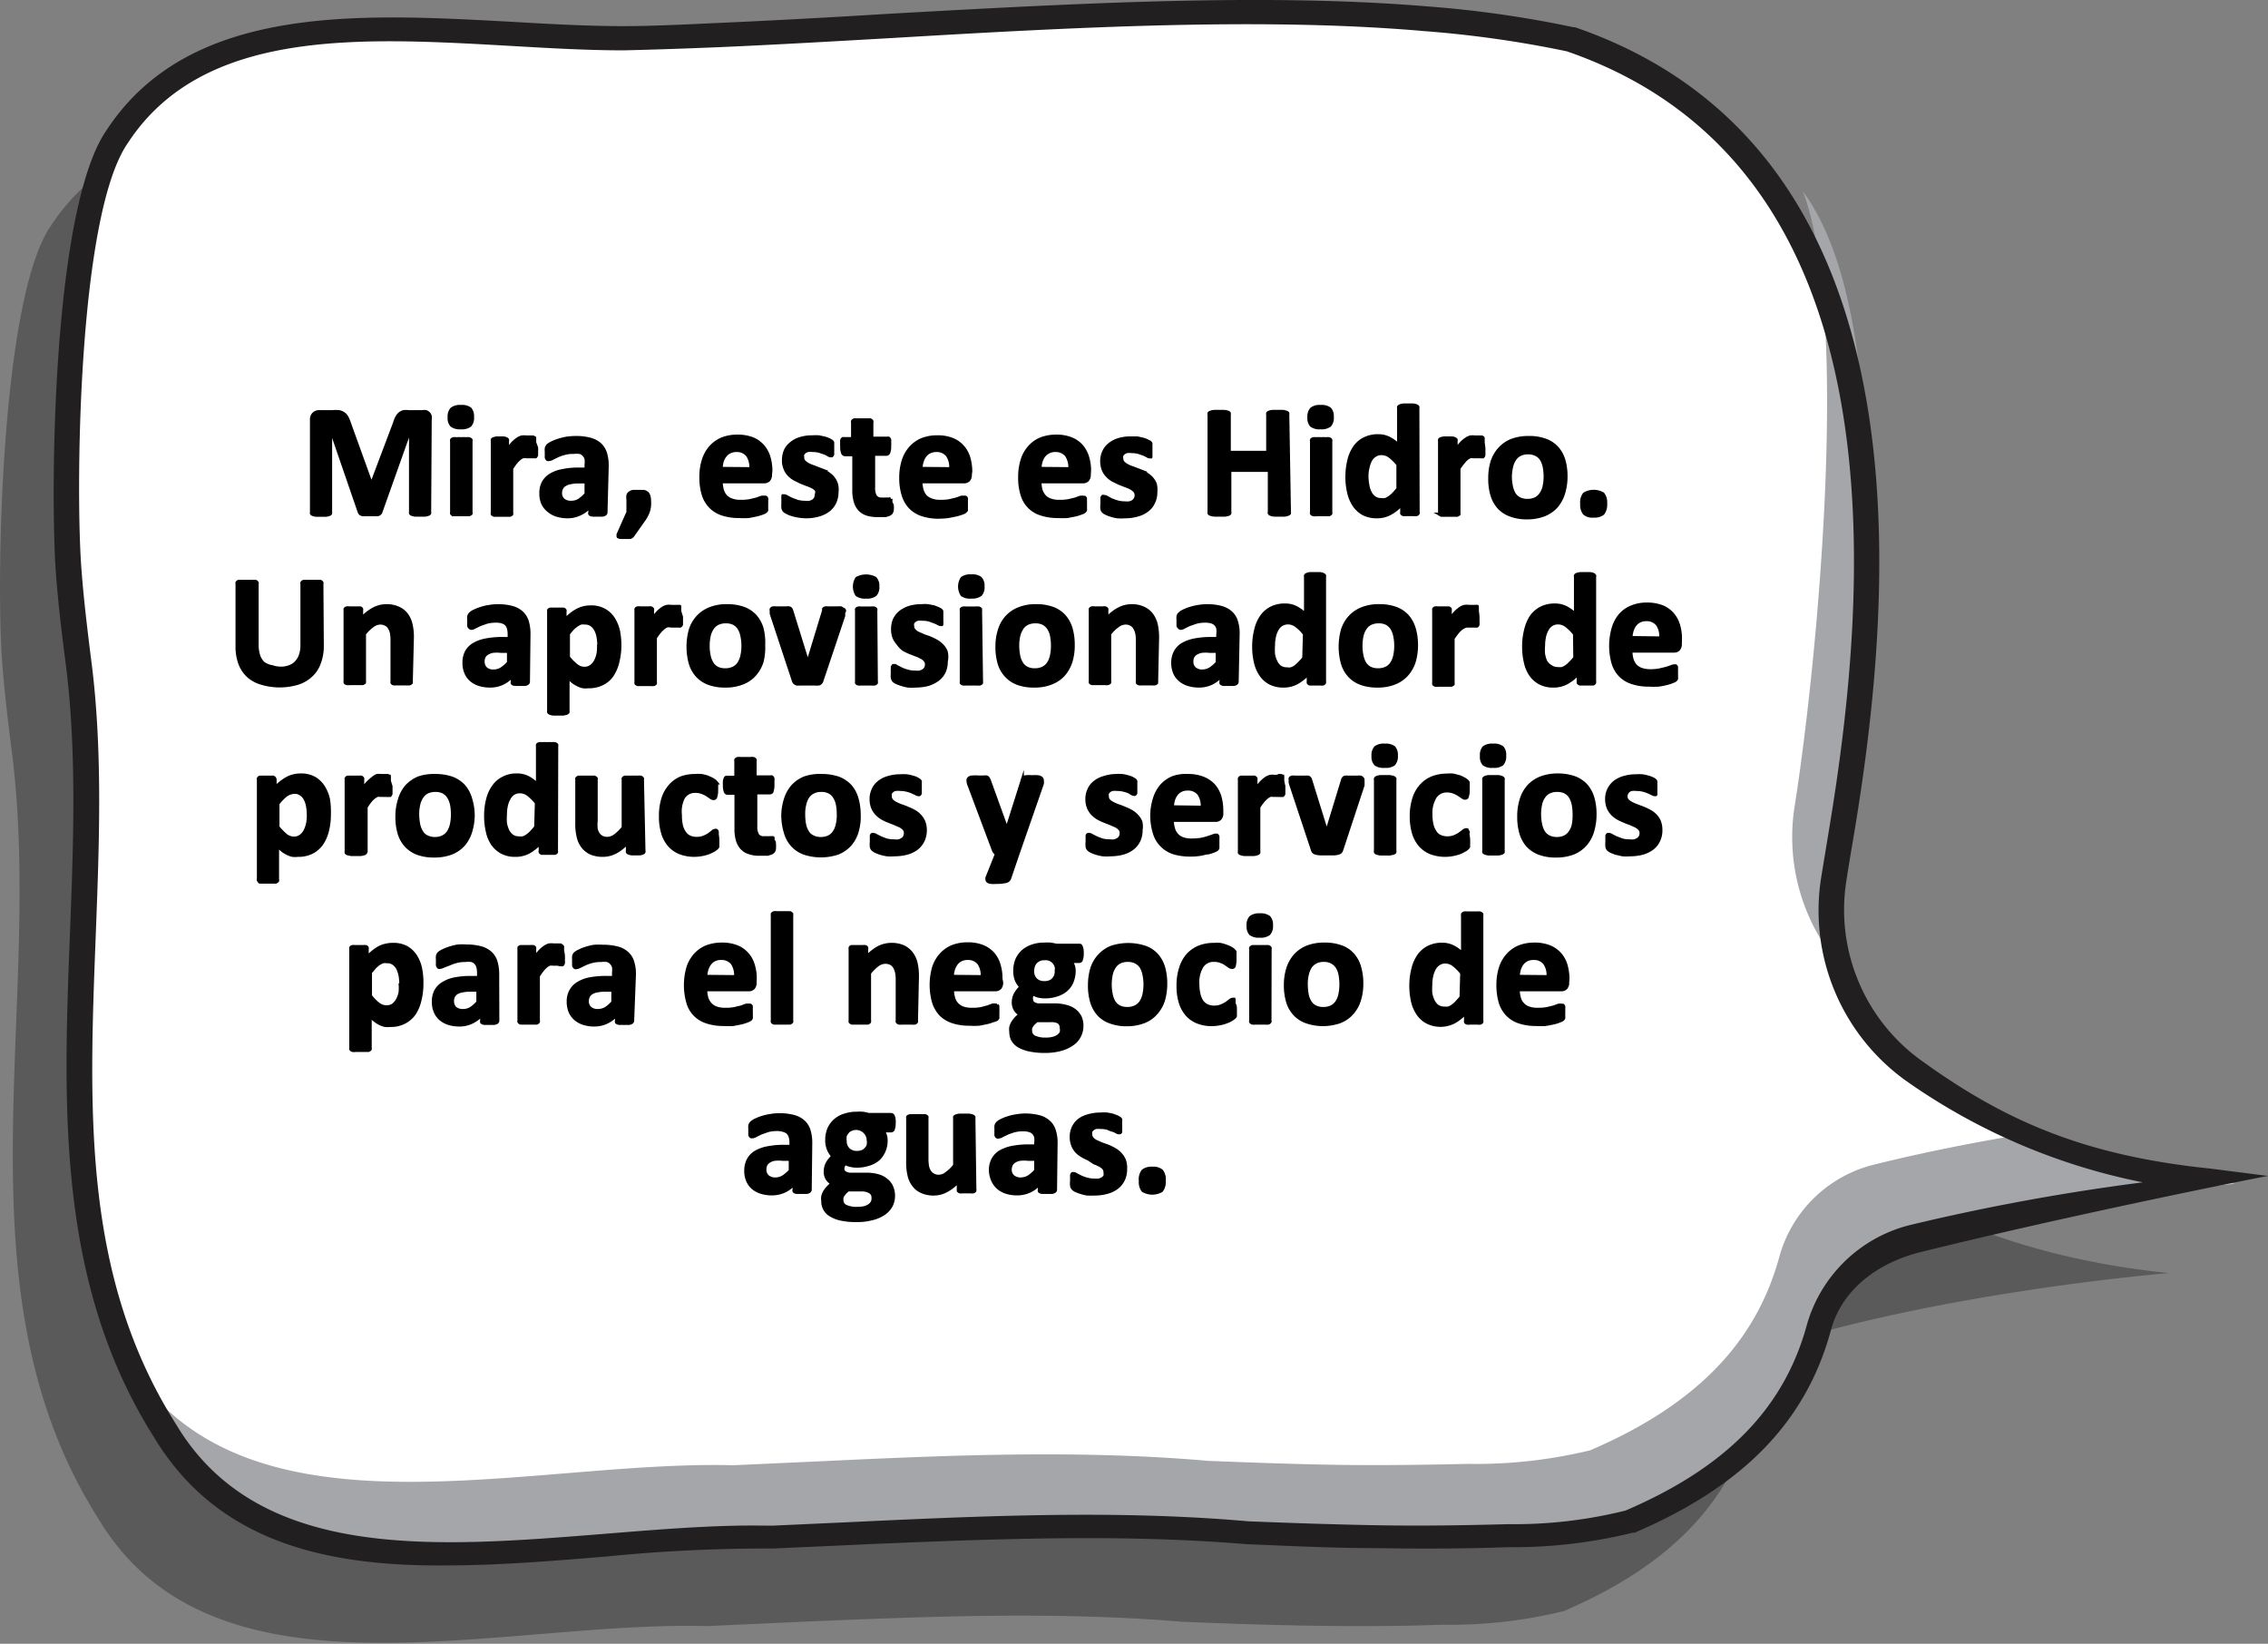 <svg xmlns="http://www.w3.org/2000/svg" viewBox="0 0 166.69 120.8"><rect x="0" y="0" width="166.69" height="120.8" fill="#808080" stroke="none"/><defs><style>.cls-1{opacity:0.3;}.cls-2{fill:#fff;}.cls-3{fill:#a4a6a9;}.cls-4{fill:#221f20;}.cls-5{stroke:#000;stroke-miterlimit:10;stroke-width:0.24px;}</style></defs><g id="Capa_2" data-name="Capa 2"><g id="Capa_1-2" data-name="Capa 1"><path class="cls-1" d="M3.73,16.61C11,5.46,28,9.4,41,9.37c2.32,0,4.71-.13,7.13-.24C65.08,8.4,84.2,6.61,100,7.92a81.11,81.11,0,0,1,10.61,1.51c31.29,10.75,20.17,49.1,18.37,69.29,4.69,5.85,13.75,13.12,30.42,14.84,0,0-16.76,1.35-29.74,5.59-.58,7.51-3.55,14.46-14.73,19.25a35.16,35.16,0,0,1-8.92,1c-3.31.12-6.53.12-9.71.07s-6.31-.16-9.44-.29c-9.25-.77-18.58-.39-27.89,0l-7,.32c-15.37-.41-36.21,6.27-44.7-7.83C-3.56,94.67,3.38,73.88.82,54.86.56,52.77.31,50.69.16,48.64-.31,42.48.1,21.86,3.73,16.61Z"/><path class="cls-2" d="M8.61,10.05C15.88-1.11,32.86,2.83,45.83,2.81c2.33-.05,4.71-.14,7.14-.24,17-.74,36.1-2.52,51.86-1.22a81.56,81.56,0,0,1,10.61,1.52c27.46,9.44,22.25,43.51,19.35,61.76a14.56,14.56,0,0,0,6,14.09c5.29,3.81,12.83,7.17,23.48,8.27a169.38,169.38,0,0,0-23.5,3.82,9.62,9.62,0,0,0-7.05,6.71c-1.5,5.58-5.24,10.6-13.92,14.32a35.06,35.06,0,0,1-8.92,1c-3.31.12-6.53.13-9.7.07s-6.31-.16-9.45-.28c-9.24-.78-18.57-.4-27.89,0-2.33.11-4.65.23-7,.32-15.36-.4-36.2,6.28-44.69-7.82C1.31,88.1,8.26,67.32,5.7,48.3c-.26-2.1-.51-4.18-.67-6.23C4.57,35.92,5,15.3,8.61,10.05Z"/><path class="cls-3" d="M135.21,70.94a14.47,14.47,0,0,1-3.32-11.63c1.67-10.51,4.1-36.1.62-45.24,7.4,10,4.28,37.93,2.28,50.56A14.27,14.27,0,0,0,135.21,70.94Z"/><path class="cls-3" d="M53.92,107.68l7-.32c9.32-.44,18.65-.81,27.89,0,3.14.12,6.27.24,9.44.29s6.4,0,9.71-.07a35.5,35.5,0,0,0,8.92-1c8.68-3.72,12.42-8.74,13.92-14.31a9.6,9.6,0,0,1,7.05-6.71c3.79-.94,7.63-1.68,11.08-2.24A53.46,53.46,0,0,0,164.22,87a169.38,169.38,0,0,0-23.5,3.82,9.62,9.62,0,0,0-7.05,6.71c-1.5,5.58-5.24,10.6-13.92,14.32a35.06,35.06,0,0,1-8.92,1c-3.31.12-6.53.13-9.7.07s-6.31-.16-9.45-.28c-9.24-.78-18.57-.4-27.89,0-2.33.11-4.65.23-7,.32-15.36-.4-36.2,6.28-44.69-7.82a36.72,36.72,0,0,1-2.56-4.82C18.25,113.77,38.75,107.28,53.92,107.68Z"/><path class="cls-4" d="M11.33,105.64c-7.18-11.34-6.68-24.41-6.19-37C5.4,61.9,5.67,55,4.78,48.4c-.27-2.13-.52-4.22-.67-6.26C3.69,36.57,3.8,15.39,7.83,9.57,13.92.26,26.47,1,37.56,1.6c2.9.17,5.66.32,8.25.32,2.16,0,4.49-.12,7.12-.24C57,1.5,61.35,1.26,65.53,1,79,.26,92.9-.53,104.91.47A81.59,81.59,0,0,1,115.64,2l.11,0c26.42,9.08,23.42,41.8,20.53,59.21-.2,1.18-.4,2.36-.58,3.53A13.64,13.64,0,0,0,141.3,78c6.14,4.43,12,6.94,21.16,7.88l4.23.54c-.12,0-14.22,2.79-25.55,5.6-3.13.78-5.77,2.75-6.57,5.72-1.82,6.72-6.41,11.46-14.44,14.9l-.14,0a36.67,36.67,0,0,1-9.13,1.06c-3,.11-6.21.13-9.75.07-3.27,0-6.47-.17-9.51-.29-8.92-.74-17.85-.42-27.76,0l-1.5.07-5.55.25a117.88,117.88,0,0,0-12.24.59c-3.92.32-7.88.65-11.68.65C24,115.13,16,113.36,11.33,105.64Zm45.44,6.48,5.48-.25,1.5-.07c10-.47,19-.79,28,0,3,.12,6.18.23,9.42.29,3.51.06,6.67,0,9.7-.08a33.8,33.8,0,0,0,8.6-1c7.44-3.19,11.68-7.55,13.34-13.69A10.53,10.53,0,0,1,140.49,90a160.5,160.5,0,0,1,17-3.11,45.61,45.61,0,0,1-17.33-7.41,15.39,15.39,0,0,1-6.32-14.93c.19-1.18.39-2.36.58-3.54,2.91-17.45,5.65-48.65-19.27-57.24a81,81,0,0,0-10.43-1.48C92.87,1.25,79,2,65.64,2.79c-4.19.24-8.52.49-12.63.67-2.64.11-5,.19-7.18.24-2.67,0-5.45-.16-8.38-.33C26.36,2.74,14.89,2.09,9.39,10.52v0C5.65,15.92,5.55,36.74,6,42c.15,2,.4,4.07.66,6.17.91,6.72.64,13.71.38,20.48-.5,12.94-1,25.17,5.93,36.07,6.06,10.07,19,9,31.47,8,3.84-.31,7.5-.61,10.93-.61Z"/><path class="cls-5" d="M31.57,37.62a.2.2,0,0,1,0,.11.22.22,0,0,1-.12.07.9.9,0,0,1-.22.05l-.36,0-.35,0a.9.9,0,0,1-.22-.05.22.22,0,0,1-.12-.07.21.21,0,0,1,0-.11V31.46h0l-2.19,6.16a.25.25,0,0,1-.08.12.37.37,0,0,1-.14.08l-.23,0h-.34l-.34,0-.23,0-.15-.08a.41.41,0,0,1-.07-.11l-2.12-6.16h0v6.16a.2.2,0,0,1,0,.11.22.22,0,0,1-.12.07,1,1,0,0,1-.22.05l-.36,0-.35,0a.9.9,0,0,1-.22-.05.22.22,0,0,1-.12-.07.2.2,0,0,1,0-.11V30.87a.61.61,0,0,1,.15-.45.57.57,0,0,1,.42-.16h1a2,2,0,0,1,.46,0,1,1,0,0,1,.34.15.87.87,0,0,1,.23.27,2.31,2.31,0,0,1,.17.41l1.63,4.51h0l1.7-4.5a2.34,2.34,0,0,1,.16-.41.89.89,0,0,1,.21-.28.73.73,0,0,1,.29-.15,1.43,1.43,0,0,1,.38,0h1a.79.79,0,0,1,.28,0,.57.57,0,0,1,.18.12.45.45,0,0,1,.11.19.75.75,0,0,1,0,.26Z"/><path class="cls-5" d="M34.72,30.64a.83.83,0,0,1-.18.62,1,1,0,0,1-.67.17,1,1,0,0,1-.67-.17.76.76,0,0,1-.18-.59.82.82,0,0,1,.18-.61,1,1,0,0,1,.68-.18,1,1,0,0,1,.67.17A.83.83,0,0,1,34.72,30.64Zm-.11,7a.2.2,0,0,1,0,.11l-.12.07-.23,0-.36,0-.35,0-.23,0a.31.31,0,0,1-.12-.07.2.2,0,0,1,0-.11V32.42a.17.17,0,0,1,0-.1.22.22,0,0,1,.12-.07.66.66,0,0,1,.23,0,1.78,1.78,0,0,1,.35,0,1.84,1.84,0,0,1,.36,0,.71.71,0,0,1,.23,0,.35.35,0,0,1,.12.07.17.17,0,0,1,0,.1Z"/><path class="cls-5" d="M39.43,32.9a3.33,3.33,0,0,1,0,.34q0,.13,0,.21a.36.36,0,0,1-.06.11.17.17,0,0,1-.1,0l-.11,0-.13,0-.16,0-.19,0a.74.74,0,0,0-.25,0,1,1,0,0,0-.25.15,2,2,0,0,0-.28.29,3.49,3.49,0,0,0-.3.43v3.25a.21.21,0,0,1,0,.11.31.31,0,0,1-.12.07l-.23,0-.35,0-.36,0-.23,0-.12-.07a.2.2,0,0,1,0-.11V32.41a.17.17,0,0,1,0-.1.2.2,0,0,1,.1-.07l.2-.05H37a.64.64,0,0,1,.19.05.2.2,0,0,1,.1.07.17.17,0,0,1,0,.1v.65a5.77,5.77,0,0,1,.38-.48,2.17,2.17,0,0,1,.35-.3,1,1,0,0,1,.33-.16,1.24,1.24,0,0,1,.33,0h.16l.18,0,.16,0,.11.06,0,.06,0,.1s0,.1,0,.18Z"/><path class="cls-5" d="M44.53,37.65a.15.15,0,0,1-.06.13.5.5,0,0,1-.19.07l-.37,0-.38,0a.39.39,0,0,1-.17-.07.14.14,0,0,1,0-.13v-.42a2.27,2.27,0,0,1-.74.54,2.09,2.09,0,0,1-.91.2,2.7,2.7,0,0,1-.77-.11,1.73,1.73,0,0,1-.6-.32A1.46,1.46,0,0,1,39.9,37a1.72,1.72,0,0,1-.14-.74,1.62,1.62,0,0,1,.17-.79,1.45,1.45,0,0,1,.54-.56,2.53,2.53,0,0,1,.88-.32,5.58,5.58,0,0,1,1.22-.11h.51v-.32a1.88,1.88,0,0,0,0-.43.72.72,0,0,0-.16-.3.65.65,0,0,0-.31-.19,2,2,0,0,0-.47,0,2.21,2.21,0,0,0-.66.08,3,3,0,0,0-.51.18l-.37.18a.48.48,0,0,1-.24.08.16.16,0,0,1-.12,0,.28.28,0,0,1-.08-.12.78.78,0,0,1,0-.18,2,2,0,0,1,0-.25,1,1,0,0,1,0-.28.49.49,0,0,1,.11-.2,1.5,1.5,0,0,1,.29-.18,3.69,3.69,0,0,1,.48-.19,4.38,4.38,0,0,1,.6-.15,4.91,4.91,0,0,1,.67-.05,4,4,0,0,1,1.05.12,1.76,1.76,0,0,1,.72.37,1.51,1.51,0,0,1,.41.64,3.16,3.16,0,0,1,.13.93Zm-1.45-2.24h-.56a2.68,2.68,0,0,0-.61.06,1.1,1.1,0,0,0-.41.16.61.61,0,0,0-.23.25.74.74,0,0,0-.08.34.67.67,0,0,0,.21.52.86.86,0,0,0,.58.18,1.1,1.1,0,0,0,.57-.15,2.45,2.45,0,0,0,.53-.47Z"/><path class="cls-5" d="M47.73,36.75a2.81,2.81,0,0,1,0,.43,1.91,1.91,0,0,1-.07.36,2.33,2.33,0,0,1-.14.33,1.94,1.94,0,0,1-.2.33l-.79,1.12a.22.22,0,0,1-.09.1.35.35,0,0,1-.12.07l-.17,0H45.6a.5.5,0,0,1-.16-.05.08.08,0,0,1,0-.07.15.15,0,0,1,0-.11l.72-1.62v-.93a1,1,0,0,1,0-.32.34.34,0,0,1,.15-.18.5.5,0,0,1,.25-.09l.37,0,.35,0a.43.43,0,0,1,.24.09.32.32,0,0,1,.14.18A1,1,0,0,1,47.73,36.75Z"/><path class="cls-5" d="M56.62,34.87a.58.58,0,0,1-.12.4.45.45,0,0,1-.33.13H53a2.23,2.23,0,0,0,.08.6,1.25,1.25,0,0,0,.25.47,1.08,1.08,0,0,0,.45.28,1.78,1.78,0,0,0,.65.1,3.49,3.49,0,0,0,.68-.05l.5-.12.36-.13a.8.8,0,0,1,.23,0,.11.11,0,0,1,.08,0,.11.11,0,0,1,.06.07.33.33,0,0,1,0,.15,1.7,1.7,0,0,1,0,.24v.22c0,.06,0,.11,0,.16a.36.36,0,0,1,0,.11.21.21,0,0,1-.06.08.47.47,0,0,1-.2.11,3.88,3.88,0,0,1-.44.14l-.6.12a5.58,5.58,0,0,1-.73,0,3.78,3.78,0,0,1-1.22-.18,2.13,2.13,0,0,1-.87-.53,2.24,2.24,0,0,1-.53-.9,4.46,4.46,0,0,1-.17-1.28,4.06,4.06,0,0,1,.18-1.25,2.58,2.58,0,0,1,.53-.95,2.31,2.31,0,0,1,.84-.6,3,3,0,0,1,1.11-.2,2.94,2.94,0,0,1,1.13.19,2,2,0,0,1,.76.54,2.27,2.27,0,0,1,.44.81,3.64,3.64,0,0,1,.14,1Zm-1.43-.42a1.54,1.54,0,0,0-.25-1,1,1,0,0,0-.82-.35,1.07,1.07,0,0,0-.49.11.93.93,0,0,0-.34.28,1.2,1.2,0,0,0-.22.42,2.83,2.83,0,0,0-.08.52Z"/><path class="cls-5" d="M61.51,36.16a1.76,1.76,0,0,1-.17.78,1.53,1.53,0,0,1-.47.57,2.17,2.17,0,0,1-.72.34,3.33,3.33,0,0,1-1.46.07,2.84,2.84,0,0,1-.48-.11,1.69,1.69,0,0,1-.35-.14,1,1,0,0,1-.21-.13.48.48,0,0,1-.1-.19,1.92,1.92,0,0,1,0-.39,2.1,2.1,0,0,1,0-.27.61.61,0,0,1,0-.17.16.16,0,0,1,0-.08l.09,0a.5.5,0,0,1,.19.07l.32.17.43.16a2,2,0,0,0,.57.08,1.23,1.23,0,0,0,.35,0,.81.81,0,0,0,.27-.11.47.47,0,0,0,.17-.2.54.54,0,0,0,.06-.27A.43.43,0,0,0,60,36a1.09,1.09,0,0,0-.28-.22,3.17,3.17,0,0,0-.41-.17l-.46-.18-.46-.23a1.81,1.81,0,0,1-.41-.32,1.28,1.28,0,0,1-.28-.45,1.48,1.48,0,0,1-.11-.63,1.74,1.74,0,0,1,.14-.69,1.38,1.38,0,0,1,.43-.53,1.85,1.85,0,0,1,.67-.35,3,3,0,0,1,.88-.12,3.64,3.64,0,0,1,.48,0l.42.09a2,2,0,0,1,.32.12l.18.1a.32.32,0,0,1,.08.09.29.29,0,0,1,0,.1.7.7,0,0,1,0,.16,1.41,1.41,0,0,1,0,.22,1.93,1.93,0,0,1,0,.26.63.63,0,0,1,0,.16.28.28,0,0,1-.06.08l-.08,0a.43.43,0,0,1-.17-.06,1.67,1.67,0,0,0-.27-.14l-.39-.13a1.9,1.9,0,0,0-.5-.06,1.25,1.25,0,0,0-.35,0,.9.9,0,0,0-.24.12.49.49,0,0,0-.14.18.51.51,0,0,0,0,.22.4.4,0,0,0,.11.3,1.16,1.16,0,0,0,.29.22,3.17,3.17,0,0,0,.41.17l.47.18a5.08,5.08,0,0,1,.47.23,1.77,1.77,0,0,1,.41.31,1.51,1.51,0,0,1,.29.45A1.46,1.46,0,0,1,61.51,36.16Z"/><path class="cls-5" d="M65.57,37.12a1.92,1.92,0,0,1,0,.39.54.54,0,0,1-.09.2l-.15.1-.24.07-.3,0-.33,0a2.49,2.49,0,0,1-.76-.11,1.38,1.38,0,0,1-.53-.34,1.51,1.51,0,0,1-.31-.59,2.9,2.9,0,0,1-.1-.83V33.41H62.1a.2.2,0,0,1-.17-.14,1.27,1.27,0,0,1-.06-.46,2.33,2.33,0,0,1,0-.29.69.69,0,0,1,0-.18.21.21,0,0,1,.08-.1.17.17,0,0,1,.1,0h.62V31.05a.2.2,0,0,1,0-.11.31.31,0,0,1,.12-.08l.23,0,.35,0,.36,0,.23,0a.35.35,0,0,1,.11.08.15.15,0,0,1,0,.11v1.16h1.13a.2.2,0,0,1,.11,0,.2.2,0,0,1,.07.1.69.69,0,0,1,0,.18,2.33,2.33,0,0,1,0,.29,1.27,1.27,0,0,1-.06.46.2.2,0,0,1-.17.14H64.2v2.45a1.22,1.22,0,0,0,.13.64.53.53,0,0,0,.48.21.68.68,0,0,0,.21,0l.17,0,.12,0,.09,0,.07,0a.12.12,0,0,1,0,.08s0,.1,0,.17A1.87,1.87,0,0,1,65.57,37.12Z"/><path class="cls-5" d="M71.31,34.87a.58.58,0,0,1-.12.4.45.45,0,0,1-.33.13H67.68a2.23,2.23,0,0,0,.08.6,1.25,1.25,0,0,0,.25.47,1.15,1.15,0,0,0,.45.28,1.81,1.81,0,0,0,.65.1,3.49,3.49,0,0,0,.68-.05l.5-.12.36-.13a.8.8,0,0,1,.23,0,.11.11,0,0,1,.08,0,.11.11,0,0,1,.06.07.54.54,0,0,1,0,.15v.46c0,.06,0,.11,0,.16l0,.11-.07.08a.47.47,0,0,1-.2.11,3.88,3.88,0,0,1-.44.14l-.6.12A5.58,5.58,0,0,1,69,38a3.78,3.78,0,0,1-1.22-.18,2.13,2.13,0,0,1-.87-.53,2.23,2.23,0,0,1-.52-.9,4.12,4.12,0,0,1-.18-1.28,4.06,4.06,0,0,1,.18-1.25,2.58,2.58,0,0,1,.53-.95,2.31,2.31,0,0,1,.84-.6,3,3,0,0,1,1.12-.2,2.92,2.92,0,0,1,1.12.19,2,2,0,0,1,.76.54,2.13,2.13,0,0,1,.44.81,3.64,3.64,0,0,1,.14,1Zm-1.43-.42a1.54,1.54,0,0,0-.25-1,1,1,0,0,0-.82-.35,1.07,1.07,0,0,0-.49.11.93.93,0,0,0-.34.28,1.38,1.38,0,0,0-.21.42,2.18,2.18,0,0,0-.09.52Z"/><path class="cls-5" d="M80.05,34.87a.58.58,0,0,1-.12.4.45.45,0,0,1-.33.13H76.43a2.25,2.25,0,0,0,.07.6,1.27,1.27,0,0,0,.26.47,1,1,0,0,0,.44.28,1.81,1.81,0,0,0,.65.1,3.43,3.43,0,0,0,.68-.05l.51-.12.35-.13a.87.87,0,0,1,.23,0s.07,0,.09,0a.22.22,0,0,1,.06.07s0,.09,0,.15a1.7,1.7,0,0,1,0,.24,1.41,1.41,0,0,1,0,.22.78.78,0,0,1,0,.16.2.2,0,0,1,0,.11l-.06.08a.63.63,0,0,1-.21.11,3.64,3.64,0,0,1-.43.14l-.61.12a5.31,5.31,0,0,1-.72,0,3.73,3.73,0,0,1-1.22-.18,2.07,2.07,0,0,1-1.4-1.43,4.13,4.13,0,0,1-.17-1.28,4.06,4.06,0,0,1,.18-1.25,2.44,2.44,0,0,1,.53-.95,2.23,2.23,0,0,1,.84-.6,3,3,0,0,1,1.11-.2,2.88,2.88,0,0,1,1.12.19,2.06,2.06,0,0,1,.77.54,2.25,2.25,0,0,1,.43.81,3.31,3.31,0,0,1,.14,1Zm-1.42-.42a1.54,1.54,0,0,0-.25-1,1,1,0,0,0-.82-.35,1,1,0,0,0-.49.11,1,1,0,0,0-.35.28,1.38,1.38,0,0,0-.21.42,1.77,1.77,0,0,0-.08.52Z"/><path class="cls-5" d="M84.94,36.16a1.63,1.63,0,0,1-.17.78,1.44,1.44,0,0,1-.47.57,2,2,0,0,1-.72.34,3.16,3.16,0,0,1-.9.12,3.43,3.43,0,0,1-.56,0,2.71,2.71,0,0,1-.47-.11,2.08,2.08,0,0,1-.36-.14.69.69,0,0,1-.2-.13.38.38,0,0,1-.1-.19A1.92,1.92,0,0,1,81,37a2.1,2.1,0,0,1,0-.27.65.65,0,0,1,0-.17.28.28,0,0,1,.06-.08l.09,0a.64.64,0,0,1,.19.07l.31.17c.13.05.27.11.44.16a1.89,1.89,0,0,0,.56.08,1.36,1.36,0,0,0,.36,0,.81.81,0,0,0,.27-.11.55.55,0,0,0,.17-.2.54.54,0,0,0,.06-.27.48.48,0,0,0-.11-.3,1.16,1.16,0,0,0-.29-.22,3,3,0,0,0-.4-.17l-.46-.18-.47-.23a1.76,1.76,0,0,1-.4-.32,1.29,1.29,0,0,1-.29-.45,1.65,1.65,0,0,1-.11-.63,1.58,1.58,0,0,1,.15-.69,1.46,1.46,0,0,1,.42-.53,2,2,0,0,1,.67-.35,3.09,3.09,0,0,1,.89-.12l.48,0,.41.09a1.66,1.66,0,0,1,.32.12l.19.1a.28.28,0,0,1,.07.09.3.3,0,0,1,0,.1s0,.1,0,.16a1.41,1.41,0,0,1,0,.22,1.93,1.93,0,0,1,0,.26,1.57,1.57,0,0,1,0,.16.16.16,0,0,1,0,.08l-.09,0a.4.4,0,0,1-.16-.06,2.43,2.43,0,0,0-.28-.14l-.38-.13a2,2,0,0,0-.51-.06,1.18,1.18,0,0,0-.34,0,.67.67,0,0,0-.24.12.49.49,0,0,0-.14.18.51.51,0,0,0,0,.22.44.44,0,0,0,.11.3,1.23,1.23,0,0,0,.3.22,2.67,2.67,0,0,0,.41.17l.47.18a4.93,4.93,0,0,1,.46.23,1.63,1.63,0,0,1,.42.31,1.51,1.51,0,0,1,.29.45A1.64,1.64,0,0,1,84.94,36.16Z"/><path class="cls-5" d="M94.76,37.62a.21.21,0,0,1,0,.11.32.32,0,0,1-.13.07,1,1,0,0,1-.23.05l-.37,0-.38,0a1,1,0,0,1-.23-.05.22.22,0,0,1-.12-.07.15.15,0,0,1,0-.11V34.56H90.38v3.06a.2.2,0,0,1,0,.11.22.22,0,0,1-.12.07,1.11,1.11,0,0,1-.24.05l-.37,0-.37,0A1.11,1.11,0,0,1,89,37.8a.32.32,0,0,1-.13-.07.2.2,0,0,1,0-.11V30.47a.2.2,0,0,1,0-.11.32.32,0,0,1,.13-.07,1.11,1.11,0,0,1,.24-.05l.37,0,.37,0a1.11,1.11,0,0,1,.24.05.22.22,0,0,1,.12.07.2.2,0,0,1,0,.11v2.78h2.84V30.47a.15.15,0,0,1,0-.11.22.22,0,0,1,.12-.07,1,1,0,0,1,.23-.05l.38,0,.37,0a1,1,0,0,1,.23.05.32.32,0,0,1,.13.07.21.21,0,0,1,0,.11Z"/><path class="cls-5" d="M97.91,30.64a.83.83,0,0,1-.18.62,1.05,1.05,0,0,1-.68.17,1,1,0,0,1-.67-.17.8.8,0,0,1-.17-.59.82.82,0,0,1,.18-.61.94.94,0,0,1,.67-.18,1,1,0,0,1,.67.17A.79.79,0,0,1,97.91,30.64Zm-.11,7a.21.21,0,0,1,0,.11.31.31,0,0,1-.12.07l-.23,0-.35,0-.36,0a1,1,0,0,1-.22,0,.31.31,0,0,1-.12-.07.15.15,0,0,1,0-.11V32.42a.13.13,0,0,1,0-.1.22.22,0,0,1,.12-.07.6.6,0,0,1,.22,0,1.84,1.84,0,0,1,.36,0,1.78,1.78,0,0,1,.35,0,.66.66,0,0,1,.23,0,.22.22,0,0,1,.12.07.18.18,0,0,1,0,.1Z"/><path class="cls-5" d="M104.22,37.63a.18.18,0,0,1,0,.11.26.26,0,0,1-.1.07.74.74,0,0,1-.19,0h-.6a.74.74,0,0,1-.19,0,.23.23,0,0,1-.11-.07.18.18,0,0,1,0-.11v-.58a3.3,3.3,0,0,1-.85.68,2,2,0,0,1-1,.24,2.12,2.12,0,0,1-1-.23,2,2,0,0,1-.67-.63,2.77,2.77,0,0,1-.38-.91A5,5,0,0,1,99,35.09a5.31,5.31,0,0,1,.14-1.25,2.88,2.88,0,0,1,.44-1,1.9,1.9,0,0,1,.72-.6,2.17,2.17,0,0,1,1-.21,1.7,1.7,0,0,1,.79.18,2.74,2.74,0,0,1,.71.52V30a.17.17,0,0,1,0-.1.36.36,0,0,1,.12-.08,1,1,0,0,1,.23-.05l.35,0,.36,0a.8.8,0,0,1,.22.05.23.23,0,0,1,.12.08.18.18,0,0,1,0,.1Zm-1.47-3.49a3.38,3.38,0,0,0-.6-.6,1,1,0,0,0-.61-.21.81.81,0,0,0-.49.14,1,1,0,0,0-.34.38,2.14,2.14,0,0,0-.18.54,2.4,2.4,0,0,0-.07.6,3.39,3.39,0,0,0,.06.64,1.77,1.77,0,0,0,.17.55,1,1,0,0,0,.32.39.8.8,0,0,0,.5.15,1,1,0,0,0,.3,0,1.15,1.15,0,0,0,.29-.15,1.71,1.71,0,0,0,.31-.26,5,5,0,0,0,.34-.39Z"/><path class="cls-5" d="M109.05,32.9a3.33,3.33,0,0,1,0,.34.87.87,0,0,1,0,.21.17.17,0,0,1-.06.11.12.12,0,0,1-.09,0l-.11,0-.13,0-.16,0-.2,0a.69.69,0,0,0-.24,0,1,1,0,0,0-.26.15,2,2,0,0,0-.27.29,3.46,3.46,0,0,0-.31.43v3.25a.2.2,0,0,1,0,.11l-.12.07-.23,0-.36,0-.35,0-.23,0-.12-.07a.2.2,0,0,1,0-.11V32.41a.17.17,0,0,1,0-.1.2.2,0,0,1,.1-.07l.2-.05h.61a.74.74,0,0,1,.19.05.26.26,0,0,1,.1.07.17.17,0,0,1,0,.1v.65a4.24,4.24,0,0,1,.38-.48,1.81,1.81,0,0,1,.35-.3,1,1,0,0,1,.33-.16,1.12,1.12,0,0,1,.32,0h.17l.18,0,.16,0a.29.29,0,0,1,.1.06.13.13,0,0,1,0,.06l0,.1s0,.1,0,.18Z"/><path class="cls-5" d="M115.09,35a4.28,4.28,0,0,1-.17,1.22,2.7,2.7,0,0,1-.54,1,2.36,2.36,0,0,1-.89.61,3.46,3.46,0,0,1-1.26.22,3.37,3.37,0,0,1-1.21-.2,2.14,2.14,0,0,1-.86-.56,2.36,2.36,0,0,1-.5-.91,4.1,4.1,0,0,1-.16-1.22,4,4,0,0,1,.17-1.23,2.57,2.57,0,0,1,.54-.94,2.38,2.38,0,0,1,.89-.62,3.47,3.47,0,0,1,1.26-.21,3.38,3.38,0,0,1,1.21.19,2.14,2.14,0,0,1,.86.56,2.39,2.39,0,0,1,.5.9A4.29,4.29,0,0,1,115.09,35Zm-1.52.06a3.84,3.84,0,0,0-.06-.71,1.82,1.82,0,0,0-.2-.57,1.06,1.06,0,0,0-.39-.37,1.29,1.29,0,0,0-.62-.14,1.32,1.32,0,0,0-.57.12,1,1,0,0,0-.4.35,1.58,1.58,0,0,0-.24.56A3.29,3.29,0,0,0,111,35a3.11,3.11,0,0,0,.07.71,1.82,1.82,0,0,0,.2.57,1.06,1.06,0,0,0,.39.37,1.28,1.28,0,0,0,.61.13,1.31,1.31,0,0,0,.58-.12,1,1,0,0,0,.4-.35,1.46,1.46,0,0,0,.24-.55A3.32,3.32,0,0,0,113.57,35Z"/><path class="cls-5" d="M118,37a1.07,1.07,0,0,1-.19.73,1,1,0,0,1-.68.19.92.92,0,0,1-.68-.19,1,1,0,0,1-.19-.7,1,1,0,0,1,.19-.73,1.34,1.34,0,0,1,1.36,0A1,1,0,0,1,118,37Z"/><path class="cls-5" d="M23.68,47.45a3.49,3.49,0,0,1-.21,1.25,2.27,2.27,0,0,1-.6.93,2.58,2.58,0,0,1-1,.58,4.65,4.65,0,0,1-2.63,0,2.5,2.5,0,0,1-1-.54,2.37,2.37,0,0,1-.6-.9,3.56,3.56,0,0,1-.21-1.27V42.91a.13.13,0,0,1,0-.1.18.18,0,0,1,.12-.08l.24,0h.74l.24,0a.18.18,0,0,1,.12.08.13.13,0,0,1,0,.1v4.47a2.69,2.69,0,0,0,.11.79,1.44,1.44,0,0,0,.32.54A1.41,1.41,0,0,0,20,49a1.88,1.88,0,0,0,.65.11,1.71,1.71,0,0,0,.65-.12,1.23,1.23,0,0,0,.48-.32,1.46,1.46,0,0,0,.31-.53,2.2,2.2,0,0,0,.11-.71V42.91a.17.17,0,0,1,0-.1.24.24,0,0,1,.13-.08l.23,0h.74l.23,0a.18.18,0,0,1,.12.08.13.13,0,0,1,0,.1Z"/><path class="cls-5" d="M30.22,50.08a.19.19,0,0,1,0,.1.35.35,0,0,1-.12.07.89.89,0,0,1-.23,0h-.71a1,1,0,0,1-.23,0,.23.23,0,0,1-.11-.07.14.14,0,0,1,0-.1v-3a3,3,0,0,0-.05-.6,1.25,1.25,0,0,0-.16-.37.6.6,0,0,0-.28-.24.8.8,0,0,0-.39-.09,1,1,0,0,0-.56.21,3,3,0,0,0-.6.59v3.48a.19.19,0,0,1,0,.1.35.35,0,0,1-.12.07l-.23,0h-.71a1,1,0,0,1-.23,0,.22.22,0,0,1-.12-.07.21.21,0,0,1,0-.1V44.85a.19.19,0,0,1,0-.1.23.23,0,0,1,.11-.07.88.88,0,0,1,.2,0l.3,0,.31,0,.19,0a.22.22,0,0,1,.09.07.19.19,0,0,1,0,.1v.61a3.37,3.37,0,0,1,.88-.7,2,2,0,0,1,.94-.24,2.06,2.06,0,0,1,.9.18,1.52,1.52,0,0,1,.59.47,1.84,1.84,0,0,1,.32.71,3.91,3.91,0,0,1,.1,1Z"/><path class="cls-5" d="M38.83,50.09a.15.15,0,0,1-.06.13.38.38,0,0,1-.19.07l-.37,0-.38,0a.3.3,0,0,1-.17-.07.17.17,0,0,1,0-.13v-.41a2.43,2.43,0,0,1-.74.54,2.09,2.09,0,0,1-.91.19,2.7,2.7,0,0,1-.77-.11,1.73,1.73,0,0,1-.6-.32,1.38,1.38,0,0,1-.39-.53,1.72,1.72,0,0,1-.14-.74,1.64,1.64,0,0,1,.17-.79,1.45,1.45,0,0,1,.54-.56,2.74,2.74,0,0,1,.88-.32,6.27,6.27,0,0,1,1.22-.11h.51v-.31a1.75,1.75,0,0,0-.05-.43.7.7,0,0,0-.16-.31.73.73,0,0,0-.31-.18,1.53,1.53,0,0,0-.47-.06,2.71,2.71,0,0,0-.66.08l-.51.18-.37.18a.51.51,0,0,1-.24.09.18.18,0,0,1-.12-.05.24.24,0,0,1-.08-.11.74.74,0,0,1,0-.19,1.81,1.81,0,0,1,0-.25,1,1,0,0,1,0-.28.45.45,0,0,1,.11-.19,1.11,1.11,0,0,1,.29-.19,3.69,3.69,0,0,1,.48-.19,3.31,3.31,0,0,1,.6-.14,3.71,3.71,0,0,1,.67-.06,4,4,0,0,1,1,.12,1.76,1.76,0,0,1,.72.37,1.47,1.47,0,0,1,.41.64,3.16,3.16,0,0,1,.13.93Zm-1.45-2.23h-.56a2.73,2.73,0,0,0-.61,0,1.3,1.3,0,0,0-.41.16.61.61,0,0,0-.23.25.78.78,0,0,0-.07.35.68.68,0,0,0,.2.51.81.81,0,0,0,.58.19,1.11,1.11,0,0,0,.57-.16,2.67,2.67,0,0,0,.53-.46Z"/><path class="cls-5" d="M45.55,47.39a5,5,0,0,1-.15,1.26,3,3,0,0,1-.43,1,1.9,1.9,0,0,1-.72.6,2.16,2.16,0,0,1-1,.21,1.76,1.76,0,0,1-.42,0,1.66,1.66,0,0,1-.37-.14,2.32,2.32,0,0,1-.36-.22l-.36-.32v2.46a.17.17,0,0,1,0,.1.36.36,0,0,1-.12.08l-.23.05-.36,0-.35,0a1,1,0,0,1-.23-.05.23.23,0,0,1-.12-.08.17.17,0,0,1,0-.1v-7.3a.36.36,0,0,1,0-.1.23.23,0,0,1,.11-.07l.19,0,.3,0,.3,0,.19,0a.2.2,0,0,1,.1.07.19.19,0,0,1,0,.1v.62a4.18,4.18,0,0,1,.45-.41,2.93,2.93,0,0,1,.45-.3,2.07,2.07,0,0,1,.47-.18,2.12,2.12,0,0,1,.52-.06,1.93,1.93,0,0,1,1,.23,1.84,1.84,0,0,1,.66.61,2.92,2.92,0,0,1,.38.92A5.57,5.57,0,0,1,45.55,47.39Zm-1.53.1a4.48,4.48,0,0,0-.05-.64,1.8,1.8,0,0,0-.17-.54,1.12,1.12,0,0,0-.32-.39.84.84,0,0,0-.49-.14,1,1,0,0,0-.29,0,1.15,1.15,0,0,0-.29.15,2.12,2.12,0,0,0-.31.25c-.1.11-.21.24-.33.4v1.72a3.36,3.36,0,0,0,.59.6.92.92,0,0,0,.59.22.81.81,0,0,0,.49-.15,1.23,1.23,0,0,0,.33-.38,2.15,2.15,0,0,0,.19-.54A3.05,3.05,0,0,0,44,47.49Z"/><path class="cls-5" d="M50.08,45.34c0,.14,0,.26,0,.35s0,.16,0,.21A.2.2,0,0,1,50,46a.12.12,0,0,1-.09,0l-.11,0-.13,0-.16,0-.19,0A.7.7,0,0,0,49,46a1.17,1.17,0,0,0-.25.16,1.84,1.84,0,0,0-.28.28,4.42,4.42,0,0,0-.31.43v3.26a.19.19,0,0,1,0,.1.22.22,0,0,1-.12.07,1,1,0,0,1-.23,0h-.71l-.23,0a.35.35,0,0,1-.12-.07.19.19,0,0,1,0-.1V44.85a.19.19,0,0,1,0-.1.2.2,0,0,1,.1-.07.88.88,0,0,1,.2,0l.3,0,.31,0a.69.69,0,0,1,.19,0,.2.2,0,0,1,.1.07.19.19,0,0,1,0,.1v.65a4.24,4.24,0,0,1,.38-.48,2.25,2.25,0,0,1,.35-.3,1,1,0,0,1,.33-.15,1.13,1.13,0,0,1,.32,0h.17l.18,0,.16,0a.28.28,0,0,1,.11,0,.16.16,0,0,1,0,.07l0,.09s0,.11,0,.19Z"/><path class="cls-5" d="M56.12,47.41A4.23,4.23,0,0,1,56,48.63a2.62,2.62,0,0,1-.54.95,2.28,2.28,0,0,1-.89.61,3.26,3.26,0,0,1-1.26.22,3.42,3.42,0,0,1-1.21-.19,2.16,2.16,0,0,1-.86-.57,2.31,2.31,0,0,1-.5-.9,4.63,4.63,0,0,1,0-2.45,2.54,2.54,0,0,1,.54-.95,2.44,2.44,0,0,1,.89-.61,3.26,3.26,0,0,1,1.26-.22,3.47,3.47,0,0,1,1.22.19,2.18,2.18,0,0,1,.85.56,2.43,2.43,0,0,1,.5.91A4.22,4.22,0,0,1,56.12,47.41Zm-1.51.06a3.17,3.17,0,0,0-.07-.71,1.76,1.76,0,0,0-.2-.56,1.09,1.09,0,0,0-.39-.38,1.25,1.25,0,0,0-.61-.13,1.34,1.34,0,0,0-.58.12,1,1,0,0,0-.4.35,1.53,1.53,0,0,0-.24.55,3.36,3.36,0,0,0-.08.74,3.26,3.26,0,0,0,.07.72,1.63,1.63,0,0,0,.21.56,1,1,0,0,0,.38.37,1.28,1.28,0,0,0,.61.13,1.31,1.31,0,0,0,.58-.12,1,1,0,0,0,.41-.35,1.63,1.63,0,0,0,.23-.55A3.22,3.22,0,0,0,54.61,47.47Z"/><path class="cls-5" d="M62.06,44.85a.2.2,0,0,1,0,.07A.28.28,0,0,1,62,45a.52.52,0,0,1,0,.11.83.83,0,0,1,0,.15L60.41,50a.34.34,0,0,1-.08.16.24.24,0,0,1-.16.1,1.82,1.82,0,0,1-.31,0h-1a1.82,1.82,0,0,1-.31,0,.49.49,0,0,1-.16-.1.48.48,0,0,1-.08-.16l-1.56-4.72a1.15,1.15,0,0,1-.06-.21c0-.06,0-.11,0-.13a.25.25,0,0,1,0-.08.13.13,0,0,1,0-.1.2.2,0,0,1,.11-.08,1,1,0,0,1,.22,0h.36l.39,0a1,1,0,0,1,.23,0,.18.18,0,0,1,.12.07.67.67,0,0,1,.06.12l1.19,3.84,0,.14,0-.14,1.17-3.84a.61.61,0,0,1,0-.12.23.23,0,0,1,.13-.07.87.87,0,0,1,.21,0l.37,0h.35a.87.87,0,0,1,.21,0,.24.24,0,0,1,.11.08A.17.17,0,0,1,62.06,44.85Z"/><path class="cls-5" d="M64.51,43.09a.82.82,0,0,1-.18.61,1,1,0,0,1-.68.17,1,1,0,0,1-.67-.16,1.13,1.13,0,0,1,0-1.21,1.44,1.44,0,0,1,1.34,0A.8.8,0,0,1,64.51,43.09Zm-.11,7a.14.14,0,0,1,0,.1.22.22,0,0,1-.12.07.9.9,0,0,1-.22,0H63.3a1,1,0,0,1-.22,0,.22.22,0,0,1-.12-.07.21.21,0,0,1,0-.1V44.87a.21.21,0,0,1,0-.11.22.22,0,0,1,.12-.07,1,1,0,0,1,.22,0l.36,0,.36,0a.9.9,0,0,1,.22,0,.22.22,0,0,1,.12.07.15.15,0,0,1,0,.11Z"/><path class="cls-5" d="M69.54,48.6a1.8,1.8,0,0,1-.16.79,1.59,1.59,0,0,1-.47.56,2.41,2.41,0,0,1-.72.35,3.72,3.72,0,0,1-.91.11,3.24,3.24,0,0,1-.55,0,2.8,2.8,0,0,1-.48-.12,2.65,2.65,0,0,1-.35-.13.86.86,0,0,1-.21-.13.62.62,0,0,1-.1-.2,1.92,1.92,0,0,1,0-.39,2.1,2.1,0,0,1,0-.27,1.57,1.57,0,0,1,0-.16l.06-.09.09,0a.45.45,0,0,1,.19.08l.31.16a3.16,3.16,0,0,0,.44.16,2,2,0,0,0,.57.08,1.78,1.78,0,0,0,.35,0,1.11,1.11,0,0,0,.27-.12.52.52,0,0,0,.17-.19.6.6,0,0,0,.06-.27.44.44,0,0,0-.11-.3.82.82,0,0,0-.29-.22,2.51,2.51,0,0,0-.4-.18l-.46-.18a4,4,0,0,1-.46-.23A1.77,1.77,0,0,1,66,47.3a1.74,1.74,0,0,1-.29-.45,1.76,1.76,0,0,1-.1-.64,1.74,1.74,0,0,1,.14-.69,1.64,1.64,0,0,1,.42-.53,2.24,2.24,0,0,1,.67-.35,3.09,3.09,0,0,1,.89-.12,2.52,2.52,0,0,1,.48,0l.42.08.31.12.19.1a.32.32,0,0,1,.08.09l0,.11a.61.61,0,0,1,0,.15,1.41,1.41,0,0,1,0,.22,1.86,1.86,0,0,1,0,.26.35.35,0,0,1,0,.16.12.12,0,0,1,0,.08l-.08,0a.43.43,0,0,1-.17-.06,1.87,1.87,0,0,0-.28-.13l-.38-.14a2,2,0,0,0-.5-.06,1.69,1.69,0,0,0-.35,0,.67.67,0,0,0-.24.12.49.49,0,0,0-.14.18.54.54,0,0,0,0,.22.41.41,0,0,0,.12.3.82.82,0,0,0,.29.22l.41.18.47.17a5.08,5.08,0,0,1,.47.23,1.81,1.81,0,0,1,.41.32,1.35,1.35,0,0,1,.29.44A1.49,1.49,0,0,1,69.54,48.6Z"/><path class="cls-5" d="M72.24,43.09a.82.82,0,0,1-.18.61,1.05,1.05,0,0,1-.68.17,1,1,0,0,1-.67-.16,1.13,1.13,0,0,1,0-1.21,1,1,0,0,1,.67-.17,1,1,0,0,1,.67.16A.8.8,0,0,1,72.24,43.09Zm-.11,7a.21.21,0,0,1,0,.1.22.22,0,0,1-.12.07,1,1,0,0,1-.23,0H71a.9.9,0,0,1-.22,0,.22.22,0,0,1-.12-.07.14.14,0,0,1,0-.1V44.87a.15.15,0,0,1,0-.11.22.22,0,0,1,.12-.07.9.9,0,0,1,.22,0l.36,0,.35,0a1,1,0,0,1,.23,0,.22.22,0,0,1,.12.07.21.21,0,0,1,0,.11Z"/><path class="cls-5" d="M78.87,47.41a3.91,3.91,0,0,1-.17,1.22,2.75,2.75,0,0,1-.53.95,2.39,2.39,0,0,1-.9.61,3.26,3.26,0,0,1-1.26.22,3.42,3.42,0,0,1-1.21-.19,2.13,2.13,0,0,1-.85-.57,2.21,2.21,0,0,1-.51-.9,4.22,4.22,0,0,1-.16-1.23,3.91,3.91,0,0,1,.18-1.22,2.52,2.52,0,0,1,.53-.95,2.39,2.39,0,0,1,.9-.61,3.17,3.17,0,0,1,1.25-.22,3.47,3.47,0,0,1,1.22.19,2.18,2.18,0,0,1,.85.56,2.43,2.43,0,0,1,.5.91A4.22,4.22,0,0,1,78.87,47.41Zm-1.51.06a3.92,3.92,0,0,0-.06-.71,1.56,1.56,0,0,0-.21-.56,1.09,1.09,0,0,0-.39-.38,1.25,1.25,0,0,0-.61-.13,1.34,1.34,0,0,0-.58.12,1,1,0,0,0-.4.35,2,2,0,0,0-.24.55,3.36,3.36,0,0,0-.08.74,4,4,0,0,0,.07.72,1.63,1.63,0,0,0,.21.56.93.93,0,0,0,.39.37,1.21,1.21,0,0,0,.6.13,1.28,1.28,0,0,0,.58-.12,1,1,0,0,0,.41-.35,1.63,1.63,0,0,0,.23-.55A3.22,3.22,0,0,0,77.36,47.47Z"/><path class="cls-5" d="M85,50.08a.21.21,0,0,1,0,.1.22.22,0,0,1-.12.07.9.9,0,0,1-.22,0h-.72a.9.9,0,0,1-.22,0,.22.22,0,0,1-.12-.07.19.19,0,0,1,0-.1v-3a2.3,2.3,0,0,0-.06-.6,1.25,1.25,0,0,0-.16-.37.62.62,0,0,0-.27-.24.8.8,0,0,0-.39-.09,1,1,0,0,0-.57.21,3,3,0,0,0-.6.59v3.48a.19.19,0,0,1,0,.1.22.22,0,0,1-.12.07,1,1,0,0,1-.23,0h-.71l-.23,0a.35.35,0,0,1-.12-.07.19.19,0,0,1,0-.1V44.85a.19.19,0,0,1,0-.1.2.2,0,0,1,.1-.07.88.88,0,0,1,.2,0l.3,0,.31,0a.69.69,0,0,1,.19,0,.2.2,0,0,1,.1.07.19.19,0,0,1,0,.1v.61a3.22,3.22,0,0,1,.88-.7,2,2,0,0,1,.93-.24,2,2,0,0,1,.9.18,1.52,1.52,0,0,1,.59.47,2,2,0,0,1,.33.71,4.45,4.45,0,0,1,.1,1Z"/><path class="cls-5" d="M90.92,50.09a.15.15,0,0,1-.06.13.38.38,0,0,1-.18.07l-.37,0-.39,0a.34.34,0,0,1-.17-.07.17.17,0,0,1,0-.13v-.41a2.39,2.39,0,0,1-.73.54,2.13,2.13,0,0,1-.92.19,2.63,2.63,0,0,1-.76-.11,1.73,1.73,0,0,1-.6-.32,1.41,1.41,0,0,1-.4-.53,1.88,1.88,0,0,1-.14-.74,1.65,1.65,0,0,1,.18-.79,1.42,1.42,0,0,1,.53-.56,2.84,2.84,0,0,1,.88-.32A6.27,6.27,0,0,1,89,46.93h.51v-.31a1.37,1.37,0,0,0,0-.43.61.61,0,0,0-.16-.31.75.75,0,0,0-.3-.18,1.65,1.65,0,0,0-.48-.06,2.57,2.57,0,0,0-.65.08l-.52.18-.37.18a.51.51,0,0,1-.24.09.16.16,0,0,1-.11-.05s-.06-.06-.09-.11a1.67,1.67,0,0,1,0-.19,1.93,1.93,0,0,1,0-.25,1,1,0,0,1,0-.28.31.31,0,0,1,.11-.19,1,1,0,0,1,.28-.19,3.69,3.69,0,0,1,.48-.19,3.75,3.75,0,0,1,.6-.14,3.71,3.71,0,0,1,.67-.06,4,4,0,0,1,1,.12,1.76,1.76,0,0,1,.72.37,1.39,1.39,0,0,1,.41.64,2.86,2.86,0,0,1,.13.93Zm-1.45-2.23h-.56a2.73,2.73,0,0,0-.61,0,1.4,1.4,0,0,0-.41.16.68.68,0,0,0-.23.25.78.78,0,0,0-.07.35.65.65,0,0,0,.21.51.8.8,0,0,0,.57.19,1.11,1.11,0,0,0,.57-.16,2.42,2.42,0,0,0,.53-.46Z"/><path class="cls-5" d="M97.34,50.08a.17.17,0,0,1,0,.1.21.21,0,0,1-.1.08.69.69,0,0,1-.19,0h-.6l-.19,0a.21.21,0,0,1-.1-.08.18.18,0,0,1,0-.1V49.5a3.39,3.39,0,0,1-.84.67,2,2,0,0,1-1,.24,2.07,2.07,0,0,1-1-.23,1.9,1.9,0,0,1-.67-.62,2.71,2.71,0,0,1-.38-.92,4.94,4.94,0,0,1-.12-1.1,4.84,4.84,0,0,1,.15-1.26,2.77,2.77,0,0,1,.44-1,2,2,0,0,1,.71-.6,2.21,2.21,0,0,1,1-.21,1.74,1.74,0,0,1,.8.18,2.92,2.92,0,0,1,.71.52V42.4a.2.2,0,0,1,0-.11.23.23,0,0,1,.12-.08.9.9,0,0,1,.22-.05H97a1,1,0,0,1,.22.05.36.36,0,0,1,.12.08.2.2,0,0,1,0,.11Zm-1.46-3.49a2.92,2.92,0,0,0-.61-.61,1,1,0,0,0-.6-.21.92.92,0,0,0-.5.14,1,1,0,0,0-.33.38,1.82,1.82,0,0,0-.19.54,3.08,3.08,0,0,0-.06.61,4.34,4.34,0,0,0,0,.63,1.84,1.84,0,0,0,.18.56,1,1,0,0,0,.31.39.9.9,0,0,0,.51.14.92.92,0,0,0,.29,0,1.35,1.35,0,0,0,.3-.14,2.35,2.35,0,0,0,.3-.27,3.61,3.61,0,0,0,.35-.39Z"/><path class="cls-5" d="M104.1,47.41a4.23,4.23,0,0,1-.17,1.22,2.62,2.62,0,0,1-.54.95,2.36,2.36,0,0,1-.89.61,3.26,3.26,0,0,1-1.26.22,3.42,3.42,0,0,1-1.21-.19,2.16,2.16,0,0,1-.86-.57,2.31,2.31,0,0,1-.5-.9,4.63,4.63,0,0,1,0-2.45,2.54,2.54,0,0,1,.54-.95,2.44,2.44,0,0,1,.89-.61,3.26,3.26,0,0,1,1.26-.22,3.47,3.47,0,0,1,1.22.19,2.18,2.18,0,0,1,.85.56,2.43,2.43,0,0,1,.5.91A4.22,4.22,0,0,1,104.1,47.41Zm-1.51.06a3.17,3.17,0,0,0-.07-.71,1.76,1.76,0,0,0-.2-.56,1.09,1.09,0,0,0-.39-.38,1.25,1.25,0,0,0-.61-.13,1.34,1.34,0,0,0-.58.12,1,1,0,0,0-.4.35,1.53,1.53,0,0,0-.24.55,3.36,3.36,0,0,0-.08.74,3.26,3.26,0,0,0,.07.72,1.85,1.85,0,0,0,.2.56,1.06,1.06,0,0,0,.39.37,1.28,1.28,0,0,0,.61.13,1.31,1.31,0,0,0,.58-.12,1,1,0,0,0,.41-.35,1.63,1.63,0,0,0,.23-.55A3.22,3.22,0,0,0,102.59,47.47Z"/><path class="cls-5" d="M108.62,45.34c0,.14,0,.26,0,.35a.87.87,0,0,1,0,.21.14.14,0,0,1-.06.1.14.14,0,0,1-.09,0l-.11,0-.13,0-.16,0-.2,0a.69.69,0,0,0-.24.05,1.53,1.53,0,0,0-.26.16,1.83,1.83,0,0,0-.27.28,4.42,4.42,0,0,0-.31.43v3.26a.19.19,0,0,1,0,.1.35.35,0,0,1-.12.07l-.23,0h-.71a1,1,0,0,1-.23,0,.22.22,0,0,1-.12-.07.19.19,0,0,1,0-.1V44.85a.19.19,0,0,1,0-.1.2.2,0,0,1,.1-.07.88.88,0,0,1,.2,0l.3,0,.31,0,.19,0a.26.26,0,0,1,.1.07.19.19,0,0,1,0,.1v.65a4.24,4.24,0,0,1,.38-.48,2.25,2.25,0,0,1,.35-.3,1,1,0,0,1,.32-.15,1.26,1.26,0,0,1,.33,0h.17l.18,0,.16,0a.19.19,0,0,1,.1,0,.12.12,0,0,1,0,.07.46.46,0,0,1,0,.09,1,1,0,0,1,0,.19A3,3,0,0,1,108.62,45.34Z"/><path class="cls-5" d="M117.19,50.08a.17.17,0,0,1,0,.1.21.21,0,0,1-.1.08l-.19,0h-.6l-.19,0a.31.31,0,0,1-.11-.08.17.17,0,0,1,0-.1V49.5a3.39,3.39,0,0,1-.84.67,2,2,0,0,1-1,.24,2.07,2.07,0,0,1-1-.23,2,2,0,0,1-.68-.62,2.69,2.69,0,0,1-.37-.92,4.94,4.94,0,0,1-.12-1.1,4.84,4.84,0,0,1,.15-1.26,3,3,0,0,1,.43-1,2,2,0,0,1,.72-.6,2.17,2.17,0,0,1,1-.21,1.77,1.77,0,0,1,.8.18,2.92,2.92,0,0,1,.71.52V42.4a.2.2,0,0,1,0-.11.24.24,0,0,1,.11-.08l.23-.05h.71a1,1,0,0,1,.23.05.24.24,0,0,1,.11.08.15.15,0,0,1,0,.11Zm-1.46-3.49a3.18,3.18,0,0,0-.61-.61,1,1,0,0,0-.61-.21.88.88,0,0,0-.49.14,1,1,0,0,0-.33.38,1.82,1.82,0,0,0-.19.54,3.08,3.08,0,0,0-.06.61,3.28,3.28,0,0,0,0,.63,2.17,2.17,0,0,0,.17.56A1.12,1.12,0,0,0,114,49a.87.87,0,0,0,.5.14,1,1,0,0,0,.3,0,1.28,1.28,0,0,0,.29-.14,1.87,1.87,0,0,0,.31-.27,3.61,3.61,0,0,0,.35-.39Z"/><path class="cls-5" d="M123.49,47.31a.56.56,0,0,1-.12.4.42.42,0,0,1-.33.13h-3.18a2.37,2.37,0,0,0,.08.61,1.36,1.36,0,0,0,.25.46,1.17,1.17,0,0,0,.45.29,2.06,2.06,0,0,0,.65.1,3.37,3.37,0,0,0,.68-.06l.51-.12.35-.12a.65.65,0,0,1,.23-.06l.09,0a.22.22,0,0,1,.06.07s0,.09,0,.15,0,.15,0,.25,0,.16,0,.22a.61.61,0,0,1,0,.15.35.35,0,0,1,0,.11l-.06.08a.63.63,0,0,1-.21.11,2.41,2.41,0,0,1-.43.14,4.39,4.39,0,0,1-.61.12,5.43,5.43,0,0,1-.72,0,3.73,3.73,0,0,1-1.22-.18,2.12,2.12,0,0,1-.88-.53,2.23,2.23,0,0,1-.52-.9,4.66,4.66,0,0,1,0-2.53,2.64,2.64,0,0,1,.52-1,2.17,2.17,0,0,1,.84-.59,2.83,2.83,0,0,1,1.12-.21,3.08,3.08,0,0,1,1.12.19,2,2,0,0,1,.76.54,2.13,2.13,0,0,1,.44.81,3.31,3.31,0,0,1,.14,1Zm-1.43-.42a1.49,1.49,0,0,0-.24-1,1,1,0,0,0-.83-.36,1.1,1.1,0,0,0-.49.11,1,1,0,0,0-.34.28,1.38,1.38,0,0,0-.21.42,2.27,2.27,0,0,0-.09.52Z"/><path class="cls-5" d="M24.2,59.83a4.84,4.84,0,0,1-.15,1.26,2.86,2.86,0,0,1-.43.95,1.9,1.9,0,0,1-.72.6,2.16,2.16,0,0,1-1,.21,1.76,1.76,0,0,1-.42,0,1.66,1.66,0,0,1-.37-.14,2.32,2.32,0,0,1-.36-.22l-.36-.32v2.46a.2.2,0,0,1,0,.11.62.62,0,0,1-.12.08l-.23,0h-.71l-.23,0A.62.62,0,0,1,19,64.7a.2.2,0,0,1,0-.11V57.3a.17.17,0,0,1,0-.1.21.21,0,0,1,.1-.08l.19,0,.3,0,.3,0,.19,0a.2.2,0,0,1,.13.18v.61c.16-.15.3-.29.45-.41a2.93,2.93,0,0,1,.45-.3,2.07,2.07,0,0,1,.47-.18,2.18,2.18,0,0,1,.52-.06,2,2,0,0,1,1,.23,1.92,1.92,0,0,1,.65.62,2.77,2.77,0,0,1,.38.91A5.65,5.65,0,0,1,24.2,59.83Zm-1.53.11a4.37,4.37,0,0,0-.05-.64,1.77,1.77,0,0,0-.17-.55.92.92,0,0,0-.32-.38.76.76,0,0,0-.48-.15.93.93,0,0,0-.29.05,1,1,0,0,0-.3.14,1.74,1.74,0,0,0-.3.26,2.79,2.79,0,0,0-.34.39v1.72a4.35,4.35,0,0,0,.59.61,1,1,0,0,0,.59.21.81.81,0,0,0,.49-.15,1.12,1.12,0,0,0,.33-.38,2.22,2.22,0,0,0,.19-.53A3.05,3.05,0,0,0,22.67,59.94Z"/><path class="cls-5" d="M28.73,57.78c0,.14,0,.26,0,.35s0,.16,0,.21a.36.36,0,0,1-.06.11l-.1,0a.23.23,0,0,1-.11,0l-.13,0-.16,0a.58.58,0,0,0-.19,0,.56.56,0,0,0-.25,0,1,1,0,0,0-.25.15,1.84,1.84,0,0,0-.28.28,3.68,3.68,0,0,0-.3.44v3.25a.19.19,0,0,1-.16.17,1,1,0,0,1-.23.05h-.71l-.23-.05a.24.24,0,0,1-.12-.07.17.17,0,0,1,0-.1V57.3a.17.17,0,0,1,0-.1.21.21,0,0,1,.1-.08l.2,0,.3,0,.31,0a.69.69,0,0,1,.19,0,.21.21,0,0,1,.1.08.17.17,0,0,1,0,.1V58a3.65,3.65,0,0,1,.38-.48,3,3,0,0,1,.35-.31A1.21,1.21,0,0,1,27.7,57,1.26,1.26,0,0,1,28,57h.16l.18,0,.16,0,.11.05a.25.25,0,0,1,0,.07.62.62,0,0,1,0,.1s0,.1,0,.18Z"/><path class="cls-5" d="M34.77,59.86a4.16,4.16,0,0,1-.17,1.21,2.66,2.66,0,0,1-.53,1,2.42,2.42,0,0,1-.9.62,3.47,3.47,0,0,1-1.26.21,3.42,3.42,0,0,1-1.21-.19,2.22,2.22,0,0,1-.85-.56,2.32,2.32,0,0,1-.51-.91A4.22,4.22,0,0,1,29.18,60a4,4,0,0,1,.18-1.22,2.6,2.6,0,0,1,.53-1,2.57,2.57,0,0,1,.89-.61A3.46,3.46,0,0,1,32,57a3.72,3.72,0,0,1,1.22.19,2.29,2.29,0,0,1,.85.56,2.43,2.43,0,0,1,.5.91A4.24,4.24,0,0,1,34.77,59.86Zm-1.51,0a4,4,0,0,0-.06-.71,1.86,1.86,0,0,0-.21-.56,1.09,1.09,0,0,0-.39-.38,1.25,1.25,0,0,0-.61-.13,1.34,1.34,0,0,0-.58.12,1,1,0,0,0-.4.35,1.69,1.69,0,0,0-.24.56,3.22,3.22,0,0,0-.08.74,4,4,0,0,0,.07.71,1.63,1.63,0,0,0,.21.56.87.87,0,0,0,.39.37,1.21,1.21,0,0,0,.6.14,1.28,1.28,0,0,0,.58-.12,1.07,1.07,0,0,0,.41-.35,1.72,1.72,0,0,0,.23-.55A3.38,3.38,0,0,0,33.26,59.91Z"/><path class="cls-5" d="M40.89,62.52a.2.2,0,0,1,0,.11.2.2,0,0,1-.1.07l-.19,0H40l-.19,0a.2.2,0,0,1-.1-.07.15.15,0,0,1,0-.11v-.58a3.39,3.39,0,0,1-.84.67,2,2,0,0,1-1,.24,2,2,0,0,1-1-.23,1.93,1.93,0,0,1-.68-.62,2.61,2.61,0,0,1-.37-.92,4.88,4.88,0,0,1-.12-1.1,4.76,4.76,0,0,1,.15-1.25,2.69,2.69,0,0,1,.44-.95,1.87,1.87,0,0,1,.71-.6,2.05,2.05,0,0,1,1-.22,1.74,1.74,0,0,1,.8.18,3,3,0,0,1,.71.53V54.84a.23.23,0,0,1,0-.11.22.22,0,0,1,.12-.07.6.6,0,0,1,.22,0,1.89,1.89,0,0,1,.36,0,1.94,1.94,0,0,1,.36,0,.65.65,0,0,1,.22,0,.35.35,0,0,1,.12.07.23.23,0,0,1,0,.11ZM39.43,59a3.5,3.5,0,0,0-.61-.61,1,1,0,0,0-.6-.21.89.89,0,0,0-.5.14,1,1,0,0,0-.33.39,1.86,1.86,0,0,0-.19.53,3.08,3.08,0,0,0-.06.61,4.48,4.48,0,0,0,0,.64,2.21,2.21,0,0,0,.17.55,1.12,1.12,0,0,0,.32.39.83.83,0,0,0,.51.15.93.93,0,0,0,.29,0,1,1,0,0,0,.29-.14,1.78,1.78,0,0,0,.31-.26,5.24,5.24,0,0,0,.35-.4Z"/><path class="cls-5" d="M47.32,62.52a.17.17,0,0,1,0,.1.15.15,0,0,1-.1.07.74.74,0,0,1-.19.05h-.62a.74.74,0,0,1-.19-.05.18.18,0,0,1-.1-.07.17.17,0,0,1,0-.1v-.6a3.26,3.26,0,0,1-.88.7,2,2,0,0,1-.92.23,2.24,2.24,0,0,1-.91-.17,1.64,1.64,0,0,1-.59-.48,1.91,1.91,0,0,1-.32-.71,4.06,4.06,0,0,1-.1-1V57.3a.17.17,0,0,1,0-.1.28.28,0,0,1,.12-.08l.23,0,.35,0,.36,0,.23,0a.36.36,0,0,1,.12.08.17.17,0,0,1,0,.1v3a3.13,3.13,0,0,0,0,.62,1.32,1.32,0,0,0,.16.38.92.92,0,0,0,.28.24.93.93,0,0,0,.39.08,1,1,0,0,0,.56-.2,3.4,3.4,0,0,0,.61-.6V57.3a.17.17,0,0,1,0-.1.23.23,0,0,1,.12-.08l.22,0,.36,0,.36,0a1,1,0,0,1,.22,0,.28.28,0,0,1,.12.08.17.17,0,0,1,0,.1Z"/><path class="cls-5" d="M52.75,61.69v.25q0,.11,0,.18l0,.11-.09.11a1.09,1.09,0,0,1-.24.16,2.32,2.32,0,0,1-.39.18,2.93,2.93,0,0,1-.47.12,3.05,3.05,0,0,1-.52.05,2.92,2.92,0,0,1-1.07-.19,2.09,2.09,0,0,1-.78-.55,2.36,2.36,0,0,1-.48-.9,4,4,0,0,1-.16-1.2,4.25,4.25,0,0,1,.19-1.36,2.63,2.63,0,0,1,.55-.94,2.14,2.14,0,0,1,.83-.56A3,3,0,0,1,51.12,57a2.28,2.28,0,0,1,.45,0,3.83,3.83,0,0,1,.43.11l.35.16.22.15.09.11a.34.34,0,0,1,0,.12.72.72,0,0,1,0,.17,1.85,1.85,0,0,1,0,.25,1.29,1.29,0,0,1-.06.47c0,.1-.09.14-.15.14a.37.37,0,0,1-.21-.08l-.26-.18a1.82,1.82,0,0,0-.37-.18,1.28,1.28,0,0,0-.5-.09,1,1,0,0,0-.88.45A2.28,2.28,0,0,0,50,59.9a3.42,3.42,0,0,0,.07.75,1.52,1.52,0,0,0,.23.53.9.9,0,0,0,.37.33,1.25,1.25,0,0,0,.53.11,1.38,1.38,0,0,0,.52-.09,2.36,2.36,0,0,0,.39-.2l.27-.21a.32.32,0,0,1,.19-.09.11.11,0,0,1,.08,0,.17.17,0,0,1,.06.11s0,.12,0,.2A2.92,2.92,0,0,1,52.75,61.69Z"/><path class="cls-5" d="M56.91,62a2,2,0,0,1,0,.4.34.34,0,0,1-.09.19.36.36,0,0,1-.15.1l-.24.08-.3,0-.33,0a2.2,2.2,0,0,1-.76-.12,1.19,1.19,0,0,1-.53-.34,1.47,1.47,0,0,1-.31-.58,2.9,2.9,0,0,1-.1-.83V58.29h-.63a.17.17,0,0,1-.16-.13,1.3,1.3,0,0,1-.06-.46,2.44,2.44,0,0,1,0-.29.56.56,0,0,1,.05-.18.15.15,0,0,1,.07-.1.17.17,0,0,1,.1,0h.62V55.93a.19.19,0,0,1,0-.1.23.23,0,0,1,.12-.08,1,1,0,0,1,.23,0h.71a1,1,0,0,1,.23,0,.24.24,0,0,1,.11.08.14.14,0,0,1,0,.1V57.1h1.14a.19.19,0,0,1,.1,0,.2.2,0,0,1,.07.1.56.56,0,0,1,0,.18c0,.08,0,.17,0,.29a1.3,1.3,0,0,1-.06.46c0,.09-.09.13-.17.13H55.54v2.46a1.25,1.25,0,0,0,.13.64.53.53,0,0,0,.48.21l.21,0a.69.69,0,0,0,.17,0l.12,0a.2.2,0,0,1,.1,0,.07.07,0,0,1,.06,0,.12.12,0,0,1,0,.08,1.23,1.23,0,0,1,0,.16C56.9,61.81,56.91,61.9,56.91,62Z"/><path class="cls-5" d="M63.14,59.86A3.84,3.84,0,0,1,63,61.07a2.52,2.52,0,0,1-.53,1,2.42,2.42,0,0,1-.9.62,3.92,3.92,0,0,1-2.47,0,2.22,2.22,0,0,1-.85-.56,2.32,2.32,0,0,1-.51-.91A4.58,4.58,0,0,1,57.54,60a4,4,0,0,1,.18-1.22,2.62,2.62,0,0,1,.54-1,2.39,2.39,0,0,1,.89-.61A3.37,3.37,0,0,1,60.4,57a3.68,3.68,0,0,1,1.22.19,2.22,2.22,0,0,1,.85.56,2.3,2.3,0,0,1,.5.91A4.22,4.22,0,0,1,63.14,59.86Zm-1.52,0a4,4,0,0,0-.06-.71,1.63,1.63,0,0,0-.21-.56,1.09,1.09,0,0,0-.39-.38,1.23,1.23,0,0,0-.61-.13,1.26,1.26,0,0,0-.57.12,1.07,1.07,0,0,0-.41.35,1.69,1.69,0,0,0-.23.56,2.75,2.75,0,0,0-.08.74,4,4,0,0,0,.06.71,1.63,1.63,0,0,0,.21.56.87.87,0,0,0,.39.37,1.25,1.25,0,0,0,.61.14,1.34,1.34,0,0,0,.58-.12,1,1,0,0,0,.4-.35,1.52,1.52,0,0,0,.23-.55A2.88,2.88,0,0,0,61.62,59.91Z"/><path class="cls-5" d="M68,61a1.8,1.8,0,0,1-.17.79,1.62,1.62,0,0,1-.47.57,2.18,2.18,0,0,1-.72.34,3.7,3.7,0,0,1-.9.11,3.36,3.36,0,0,1-.56,0,4.32,4.32,0,0,1-.48-.11,2.53,2.53,0,0,1-.35-.14,1,1,0,0,1-.2-.13.35.35,0,0,1-.1-.19,1.33,1.33,0,0,1,0-.39,2.18,2.18,0,0,1,0-.28.62.62,0,0,1,0-.16.1.1,0,0,1,.06-.08.11.11,0,0,1,.08,0,.37.37,0,0,1,.19.07l.32.16c.12.06.27.11.43.17a2,2,0,0,0,.57.07,1.25,1.25,0,0,0,.35,0,.85.85,0,0,0,.27-.12.39.39,0,0,0,.17-.19.6.6,0,0,0,.06-.27.44.44,0,0,0-.1-.3,1.11,1.11,0,0,0-.29-.22l-.41-.18-.46-.18a3.88,3.88,0,0,1-.46-.22,1.82,1.82,0,0,1-.4-.32,1.51,1.51,0,0,1-.29-.45,1.73,1.73,0,0,1-.11-.63,1.58,1.58,0,0,1,.15-.69,1.37,1.37,0,0,1,.42-.54,1.84,1.84,0,0,1,.67-.34,3,3,0,0,1,.89-.13,3.57,3.57,0,0,1,.47,0,2.2,2.2,0,0,1,.42.09,1.69,1.69,0,0,1,.32.11l.18.11a.22.22,0,0,1,.08.09.23.23,0,0,1,0,.1,1,1,0,0,0,0,.15v.49l0,.15a.18.18,0,0,1-.06.08.11.11,0,0,1-.08,0,.35.35,0,0,1-.16-.06l-.28-.13a2.54,2.54,0,0,0-.39-.13,1.9,1.9,0,0,0-.5-.06,1.13,1.13,0,0,0-.34,0,.53.53,0,0,0-.24.11.63.63,0,0,0-.15.18.54.54,0,0,0,0,.22.42.42,0,0,0,.11.31.94.94,0,0,0,.29.21,3.15,3.15,0,0,0,.41.18,4.52,4.52,0,0,1,.47.18,4,4,0,0,1,.47.22,1.62,1.62,0,0,1,.41.32,1.48,1.48,0,0,1,.3.45A1.62,1.62,0,0,1,68,61Z"/><path class="cls-5" d="M74.82,62.72l-.63,1.85a.38.38,0,0,1-.29.21,2.92,2.92,0,0,1-.68.06,2.06,2.06,0,0,1-.38,0,.53.53,0,0,1-.21-.06.18.18,0,0,1-.08-.12.38.38,0,0,1,0-.17l.7-1.75a.49.49,0,0,1-.14-.11.6.6,0,0,1-.09-.15l-1.8-4.8a1,1,0,0,1-.07-.32.21.21,0,0,1,.07-.17.38.38,0,0,1,.23-.08,2.59,2.59,0,0,1,.44,0h.4a.61.61,0,0,1,.23,0,.22.22,0,0,1,.12.11.77.77,0,0,1,.09.2L74,60.93h0l1.13-3.57a.34.34,0,0,1,.09-.2.3.3,0,0,1,.18-.07,2.34,2.34,0,0,1,.45,0,2.42,2.42,0,0,1,.42,0,.44.44,0,0,1,.25.09.21.21,0,0,1,.08.17.85.85,0,0,1,0,.25Z"/><path class="cls-5" d="M83.86,61a1.8,1.8,0,0,1-.17.79,1.62,1.62,0,0,1-.47.57,2.18,2.18,0,0,1-.72.34,3.7,3.7,0,0,1-.9.11,3.36,3.36,0,0,1-.56,0,4.32,4.32,0,0,1-.48-.11,2.53,2.53,0,0,1-.35-.14,1,1,0,0,1-.2-.13.35.35,0,0,1-.1-.19,1.33,1.33,0,0,1,0-.39,2.18,2.18,0,0,1,0-.28.62.62,0,0,1,0-.16.1.1,0,0,1,.06-.08.11.11,0,0,1,.08,0,.37.37,0,0,1,.19.07l.32.16c.12.06.27.11.43.17a2,2,0,0,0,.57.07,1.25,1.25,0,0,0,.35,0,.85.85,0,0,0,.27-.12.39.39,0,0,0,.17-.19.6.6,0,0,0,.06-.27.44.44,0,0,0-.1-.3,1.11,1.11,0,0,0-.29-.22l-.41-.18-.46-.18a3.88,3.88,0,0,1-.46-.22,1.82,1.82,0,0,1-.4-.32,1.51,1.51,0,0,1-.29-.45,1.73,1.73,0,0,1-.11-.63,1.58,1.58,0,0,1,.15-.69,1.37,1.37,0,0,1,.42-.54,1.84,1.84,0,0,1,.67-.34A3,3,0,0,1,82,57a3.57,3.57,0,0,1,.47,0,2.2,2.2,0,0,1,.42.09,1.69,1.69,0,0,1,.32.11l.18.11a.32.32,0,0,1,.08.09.23.23,0,0,1,0,.1,1,1,0,0,0,0,.15v.49q0,.09,0,.15a.18.18,0,0,1-.06.08.11.11,0,0,1-.08,0,.35.35,0,0,1-.16-.06L83,58.2a2.54,2.54,0,0,0-.39-.13,1.9,1.9,0,0,0-.5-.06,1.13,1.13,0,0,0-.34,0,.53.53,0,0,0-.24.11.63.63,0,0,0-.15.18.54.54,0,0,0,0,.22.42.42,0,0,0,.11.31.94.94,0,0,0,.29.21,3.15,3.15,0,0,0,.41.18,4.52,4.52,0,0,1,.47.18,4,4,0,0,1,.47.22,1.81,1.81,0,0,1,.41.32,1.48,1.48,0,0,1,.3.45A1.62,1.62,0,0,1,83.86,61Z"/><path class="cls-5" d="M89.79,59.76a.54.54,0,0,1-.12.39.42.42,0,0,1-.33.13H86.16a1.92,1.92,0,0,0,.08.61,1.09,1.09,0,0,0,.25.46,1,1,0,0,0,.44.29,1.83,1.83,0,0,0,.66.1,4.61,4.61,0,0,0,.68-.05,4,4,0,0,0,.5-.13l.36-.12a.56.56,0,0,1,.22-.06l.09,0a.28.28,0,0,1,.06.08.28.28,0,0,1,0,.15,1.63,1.63,0,0,1,0,.24,1.41,1.41,0,0,1,0,.22.66.66,0,0,1,0,.15.28.28,0,0,1,0,.11.24.24,0,0,1-.06.09.85.85,0,0,1-.21.11,3.11,3.11,0,0,1-.43.14c-.18,0-.38.08-.6.11a4.26,4.26,0,0,1-.73.05,4.08,4.08,0,0,1-1.22-.17,2.14,2.14,0,0,1-.87-.54,2.11,2.11,0,0,1-.53-.9A4.34,4.34,0,0,1,84.66,60a4.08,4.08,0,0,1,.18-1.26,2.66,2.66,0,0,1,.53-1,2.29,2.29,0,0,1,.84-.59A2.82,2.82,0,0,1,87.32,57a2.88,2.88,0,0,1,1.12.2,2.16,2.16,0,0,1,.77.53,2.27,2.27,0,0,1,.44.81,3.75,3.75,0,0,1,.14,1Zm-1.43-.43a1.51,1.51,0,0,0-.25-1,1,1,0,0,0-.82-.35,1.07,1.07,0,0,0-.49.1,1,1,0,0,0-.35.29,1.27,1.27,0,0,0-.21.42,2.09,2.09,0,0,0-.08.51Z"/><path class="cls-5" d="M94.35,57.78c0,.14,0,.26,0,.35s0,.16,0,.21a.23.23,0,0,1-.07.11l-.09,0a.23.23,0,0,1-.11,0l-.13,0-.16,0a.58.58,0,0,0-.19,0,.53.53,0,0,0-.25,0,.83.83,0,0,0-.25.15,1.84,1.84,0,0,0-.28.28,3.64,3.64,0,0,0-.31.44v3.25a.17.17,0,0,1,0,.1.24.24,0,0,1-.12.07,1,1,0,0,1-.23.05h-.71a1,1,0,0,1-.23-.05.24.24,0,0,1-.12-.07.17.17,0,0,1,0-.1V57.3a.17.17,0,0,1,0-.1.21.21,0,0,1,.1-.08l.2,0,.3,0,.31,0a.69.69,0,0,1,.19,0,.21.21,0,0,1,.1.08.17.17,0,0,1,0,.1V58a3,3,0,0,1,.38-.48,2.36,2.36,0,0,1,.35-.31,1.21,1.21,0,0,1,.33-.15,1.13,1.13,0,0,1,.32,0h.17L94,57l.16,0,.11.05a.25.25,0,0,1,0,.07.62.62,0,0,1,0,.1s0,.1,0,.18Z"/><path class="cls-5" d="M100.17,57.29v.07s0,.06,0,.09a.6.6,0,0,1,0,.12,1,1,0,0,1,0,.14l-1.56,4.73a.6.6,0,0,1-.08.16.34.34,0,0,1-.17.09,1.11,1.11,0,0,1-.31.05H97a1.54,1.54,0,0,1-.3-.05.35.35,0,0,1-.17-.1.52.52,0,0,1-.07-.15l-1.57-4.73a1.66,1.66,0,0,1-.06-.21,1.05,1.05,0,0,1,0-.13v-.08a.17.17,0,0,1,0-.1.23.23,0,0,1,.11-.07.68.68,0,0,1,.23,0l.36,0,.38,0a1,1,0,0,1,.23,0,.18.18,0,0,1,.12.08.23.23,0,0,1,.06.12l1.19,3.83,0,.15,0-.15,1.17-3.83a.23.23,0,0,1,.06-.12.18.18,0,0,1,.12-.08,1,1,0,0,1,.22,0l.36,0,.35,0a.56.56,0,0,1,.21,0,.19.19,0,0,1,.11.07A.17.17,0,0,1,100.17,57.29Z"/><path class="cls-5" d="M102.62,55.53a.85.85,0,0,1-.18.62,1,1,0,0,1-.67.16,1,1,0,0,1-.67-.16.79.79,0,0,1-.18-.59.85.85,0,0,1,.18-.62,1,1,0,0,1,.68-.17,1,1,0,0,1,.67.17A.83.83,0,0,1,102.62,55.53Zm-.11,7a.17.17,0,0,1,0,.1.24.24,0,0,1-.12.07l-.23.05h-.71a1,1,0,0,1-.23-.05.18.18,0,0,1-.12-.07.17.17,0,0,1,0-.1V57.31a.17.17,0,0,1,0-.1.23.23,0,0,1,.12-.08,1,1,0,0,1,.23-.05l.35,0,.36,0,.23.05a.36.36,0,0,1,.12.08.17.17,0,0,1,0,.1Z"/><path class="cls-5" d="M107.93,61.69a1.85,1.85,0,0,1,0,.25.9.9,0,0,1,0,.18.36.36,0,0,1,0,.11.27.27,0,0,1-.09.11.75.75,0,0,1-.24.16,1.91,1.91,0,0,1-.38.18,3.23,3.23,0,0,1-.47.12,3.07,3.07,0,0,1-.53.05,3,3,0,0,1-1.07-.19,2.09,2.09,0,0,1-.78-.55,2.5,2.5,0,0,1-.48-.9,4.36,4.36,0,0,1-.16-1.2,4.24,4.24,0,0,1,.2-1.36,2.49,2.49,0,0,1,.55-.94,2.14,2.14,0,0,1,.83-.56,3,3,0,0,1,1.05-.18,2.32,2.32,0,0,1,.46,0l.42.11a2.29,2.29,0,0,1,.35.16,1,1,0,0,1,.22.15.35.35,0,0,1,.09.11.33.33,0,0,1,0,.12s0,.1,0,.17,0,.15,0,.25a1.29,1.29,0,0,1-.06.47c0,.1-.09.14-.15.14a.37.37,0,0,1-.21-.08l-.27-.18a1.51,1.51,0,0,0-.36-.18,1.28,1.28,0,0,0-.5-.09,1,1,0,0,0-.88.45,2.27,2.27,0,0,0-.31,1.29,3.38,3.38,0,0,0,.08.75,1.52,1.52,0,0,0,.23.53.84.84,0,0,0,.37.33,1.24,1.24,0,0,0,.52.11,1.4,1.4,0,0,0,.53-.09,2.69,2.69,0,0,0,.38-.2l.28-.21a.3.3,0,0,1,.18-.09.12.12,0,0,1,.09,0s0,.06.06.11,0,.12,0,.2A2.92,2.92,0,0,1,107.93,61.69Z"/><path class="cls-5" d="M110.58,55.53a.85.85,0,0,1-.18.62,1,1,0,0,1-.67.16,1,1,0,0,1-.67-.16.79.79,0,0,1-.17-.59.85.85,0,0,1,.17-.62,1,1,0,0,1,.68-.17,1,1,0,0,1,.67.17A.79.79,0,0,1,110.58,55.53Zm-.11,7a.17.17,0,0,1,0,.1.24.24,0,0,1-.12.07,1,1,0,0,1-.23.05h-.71a1,1,0,0,1-.23-.05.24.24,0,0,1-.12-.07.17.17,0,0,1,0-.1V57.31a.17.17,0,0,1,0-.1.36.36,0,0,1,.12-.08,1,1,0,0,1,.23-.05l.35,0,.36,0a1,1,0,0,1,.23.05.36.36,0,0,1,.12.08.17.17,0,0,1,0,.1Z"/><path class="cls-5" d="M117.22,59.86a4.16,4.16,0,0,1-.17,1.21,2.54,2.54,0,0,1-.54,1,2.38,2.38,0,0,1-.89.62,3.47,3.47,0,0,1-1.26.21,3.38,3.38,0,0,1-1.21-.19,2.25,2.25,0,0,1-.86-.56,2.43,2.43,0,0,1-.5-.91,4.22,4.22,0,0,1-.16-1.23,4,4,0,0,1,.17-1.22,2.62,2.62,0,0,1,.54-1,2.48,2.48,0,0,1,.89-.61,3.46,3.46,0,0,1,1.26-.22,3.61,3.61,0,0,1,1.21.19,2.25,2.25,0,0,1,.86.56,2.43,2.43,0,0,1,.5.91A4.24,4.24,0,0,1,117.22,59.86Zm-1.52,0a4,4,0,0,0-.06-.71,1.85,1.85,0,0,0-.2-.56,1.09,1.09,0,0,0-.39-.38,1.29,1.29,0,0,0-.62-.13,1.32,1.32,0,0,0-.57.12,1,1,0,0,0-.4.35,1.51,1.51,0,0,0-.24.56,3.55,3.55,0,0,0,0,1.45,1.85,1.85,0,0,0,.2.56,1,1,0,0,0,.39.37,1.28,1.28,0,0,0,.61.14,1.31,1.31,0,0,0,.58-.12,1,1,0,0,0,.4-.35,1.53,1.53,0,0,0,.24-.55A3.42,3.42,0,0,0,115.7,59.91Z"/><path class="cls-5" d="M122.06,61a1.67,1.67,0,0,1-.17.79,1.52,1.52,0,0,1-.47.57,2.18,2.18,0,0,1-.72.34,3.58,3.58,0,0,1-.9.11,3.43,3.43,0,0,1-.56,0l-.47-.11a3.42,3.42,0,0,1-.36-.14,1,1,0,0,1-.2-.13.43.43,0,0,1-.1-.19,1.92,1.92,0,0,1,0-.39,2.18,2.18,0,0,1,0-.28.65.65,0,0,1,0-.16.18.18,0,0,1,.06-.08s0,0,.09,0a.44.44,0,0,1,.19.07l.31.16.44.17a1.91,1.91,0,0,0,.56.07,1.37,1.37,0,0,0,.36,0,1.11,1.11,0,0,0,.27-.12.52.52,0,0,0,.17-.19.6.6,0,0,0,.06-.27.44.44,0,0,0-.11-.3,1,1,0,0,0-.29-.22l-.4-.18a4.37,4.37,0,0,1-.46-.18,4,4,0,0,1-.47-.22,2.08,2.08,0,0,1-.4-.32,1.51,1.51,0,0,1-.29-.45,1.73,1.73,0,0,1-.11-.63,1.57,1.57,0,0,1,.57-1.23,2,2,0,0,1,.67-.34,3.08,3.08,0,0,1,.89-.13,3.88,3.88,0,0,1,.48,0,2.26,2.26,0,0,1,.41.09,1.48,1.48,0,0,1,.32.11,1,1,0,0,1,.19.11.28.28,0,0,1,.07.09.23.23,0,0,1,0,.1s0,.09,0,.15a1.55,1.55,0,0,1,0,.23,2,2,0,0,1,0,.26l0,.15a.12.12,0,0,1,0,.08.15.15,0,0,1-.09,0,.4.4,0,0,1-.16-.06l-.28-.13a2.8,2.8,0,0,0-.38-.13,2,2,0,0,0-.51-.06,1.18,1.18,0,0,0-.34,0,.53.53,0,0,0-.24.11.59.59,0,0,0-.14.18.54.54,0,0,0-.05.22.47.47,0,0,0,.11.31,1.14,1.14,0,0,0,.3.21,2.65,2.65,0,0,0,.41.18l.47.18a4.81,4.81,0,0,1,.46.22,1.67,1.67,0,0,1,.42.32,1.29,1.29,0,0,1,.29.45A1.62,1.62,0,0,1,122.06,61Z"/><path class="cls-5" d="M31,72.28a4.81,4.81,0,0,1-.15,1.25,2.86,2.86,0,0,1-.43,1,2,2,0,0,1-.72.6,2.05,2.05,0,0,1-1,.22,1.7,1.7,0,0,1-.41,0,1.63,1.63,0,0,1-.37-.13,2.41,2.41,0,0,1-.36-.23,4.64,4.64,0,0,1-.36-.31V77a.2.2,0,0,1,0,.11.36.36,0,0,1-.12.08l-.23,0-.36,0-.35,0a1,1,0,0,1-.23,0,.23.23,0,0,1-.12-.08.21.21,0,0,1,0-.11V69.74a.17.17,0,0,1,0-.1.18.18,0,0,1,.11-.07.74.74,0,0,1,.19,0h.6a.74.74,0,0,1,.19,0,.15.15,0,0,1,.1.07.17.17,0,0,1,0,.1v.62a4.32,4.32,0,0,1,.45-.42,2.93,2.93,0,0,1,.45-.3,1.66,1.66,0,0,1,.47-.17,2.12,2.12,0,0,1,.52-.06,2,2,0,0,1,1,.22,1.87,1.87,0,0,1,.66.62,2.64,2.64,0,0,1,.37.91A5,5,0,0,1,31,72.28Zm-1.53.1a4.37,4.37,0,0,0-.05-.64,2.21,2.21,0,0,0-.17-.55,1,1,0,0,0-.32-.38.77.77,0,0,0-.49-.14,1,1,0,0,0-.29,0,1.53,1.53,0,0,0-.29.14,3.29,3.29,0,0,0-.31.26l-.33.39v1.72a3.14,3.14,0,0,0,.59.61,1,1,0,0,0,.59.21.88.88,0,0,0,.49-.14,1.27,1.27,0,0,0,.33-.39,1.94,1.94,0,0,0,.19-.53A3.05,3.05,0,0,0,29.42,72.38Z"/><path class="cls-5" d="M36.58,75a.16.16,0,0,1-.06.13.5.5,0,0,1-.19.07l-.37,0-.38,0a.39.39,0,0,1-.17-.07.19.19,0,0,1,0-.13v-.42a2.43,2.43,0,0,1-.74.54,2.09,2.09,0,0,1-.91.2,2.7,2.7,0,0,1-.77-.11,1.73,1.73,0,0,1-.6-.32,1.46,1.46,0,0,1-.39-.53,1.75,1.75,0,0,1-.14-.74,1.62,1.62,0,0,1,.17-.79,1.45,1.45,0,0,1,.54-.56,2.53,2.53,0,0,1,.88-.33,6.33,6.33,0,0,1,1.22-.1h.51V71.5a1.88,1.88,0,0,0-.05-.43.72.72,0,0,0-.16-.3.65.65,0,0,0-.31-.19,1.57,1.57,0,0,0-.47,0,2.3,2.3,0,0,0-.66.08,3,3,0,0,0-.51.18L32.6,71a.6.6,0,0,1-.24.08.17.17,0,0,1-.12,0,.36.36,0,0,1-.08-.12.78.78,0,0,1,0-.18,2,2,0,0,1,0-.25,1.12,1.12,0,0,1,0-.29.52.52,0,0,1,.11-.19,1.5,1.5,0,0,1,.29-.18,3.69,3.69,0,0,1,.48-.19,4.38,4.38,0,0,1,.6-.15,4.91,4.91,0,0,1,.67,0,4,4,0,0,1,1,.12,1.76,1.76,0,0,1,.72.37,1.42,1.42,0,0,1,.41.64,3.16,3.16,0,0,1,.13.93Zm-1.45-2.24h-.56a2.68,2.68,0,0,0-.61.06,1.1,1.1,0,0,0-.41.15.63.63,0,0,0-.23.26.74.74,0,0,0-.07.34.7.7,0,0,0,.2.52.86.86,0,0,0,.58.18,1.1,1.1,0,0,0,.57-.15,2.45,2.45,0,0,0,.53-.47Z"/><path class="cls-5" d="M41.4,70.23a3.33,3.33,0,0,1,0,.34.87.87,0,0,1,0,.21.17.17,0,0,1-.06.11.15.15,0,0,1-.1,0l-.1,0L41,70.85l-.16,0-.2,0a.69.69,0,0,0-.24,0,1,1,0,0,0-.26.15,2.44,2.44,0,0,0-.27.28,4.67,4.67,0,0,0-.31.44V75a.15.15,0,0,1,0,.1.36.36,0,0,1-.12.08l-.23,0-.36,0-.35,0-.23,0a.23.23,0,0,1-.12-.08.15.15,0,0,1,0-.1V69.74a.3.3,0,0,1,0-.1.18.18,0,0,1,.11-.07l.2,0H39a.74.74,0,0,1,.19,0,.18.18,0,0,1,.1.07.3.3,0,0,1,0,.1v.65a4.43,4.43,0,0,1,.39-.48,1.81,1.81,0,0,1,.35-.3,1,1,0,0,1,.32-.16,1.24,1.24,0,0,1,.33,0h.17l.18,0,.16,0,.1.06.05.06,0,.1s0,.1,0,.18A3.33,3.33,0,0,1,41.4,70.23Z"/><path class="cls-5" d="M46.49,75a.16.16,0,0,1-.06.13.52.52,0,0,1-.18.07l-.37,0-.39,0a.46.46,0,0,1-.17-.07.19.19,0,0,1,0-.13v-.42a2.39,2.39,0,0,1-.73.54,2.14,2.14,0,0,1-.92.2,2.63,2.63,0,0,1-.76-.11,1.73,1.73,0,0,1-.6-.32,1.49,1.49,0,0,1-.4-.53,1.91,1.91,0,0,1-.14-.74,1.62,1.62,0,0,1,.18-.79,1.49,1.49,0,0,1,.53-.56,2.61,2.61,0,0,1,.88-.33,6.37,6.37,0,0,1,1.23-.1h.51V71.5a1.88,1.88,0,0,0,0-.43.74.74,0,0,0-.17-.3.62.62,0,0,0-.3-.19,1.65,1.65,0,0,0-.47,0,2.21,2.21,0,0,0-.66.08,2.51,2.51,0,0,0-.51.18l-.38.18a.6.6,0,0,1-.24.08.15.15,0,0,1-.11,0,.38.38,0,0,1-.09-.12.8.8,0,0,1,0-.18,1,1,0,0,1,0-.25,1.12,1.12,0,0,1,0-.29.41.41,0,0,1,.11-.19,1.23,1.23,0,0,1,.29-.18,3.05,3.05,0,0,1,.47-.19,5,5,0,0,1,.61-.15,4.68,4.68,0,0,1,.67,0,4.1,4.1,0,0,1,1.05.12,1.66,1.66,0,0,1,.71.37,1.34,1.34,0,0,1,.41.64,2.86,2.86,0,0,1,.13.93Zm-1.44-2.24h-.57a2.74,2.74,0,0,0-.61.06,1,1,0,0,0-.4.15.66.66,0,0,0-.24.26.89.89,0,0,0-.07.34.67.67,0,0,0,.21.52.85.85,0,0,0,.57.18,1.17,1.17,0,0,0,.58-.15,2.45,2.45,0,0,0,.53-.47Z"/><path class="cls-5" d="M55.49,72.2a.58.58,0,0,1-.12.4.45.45,0,0,1-.33.13H51.86a2.23,2.23,0,0,0,.08.6,1.15,1.15,0,0,0,.26.46,1,1,0,0,0,.44.29,1.81,1.81,0,0,0,.65.1,3.43,3.43,0,0,0,.68-.05l.51-.12.35-.13a.87.87,0,0,1,.23,0,.13.13,0,0,1,.09,0,.22.22,0,0,1,.06.07l0,.15c0,.06,0,.14,0,.24a1.41,1.41,0,0,1,0,.22.78.78,0,0,1,0,.16.35.35,0,0,1,0,.11l-.06.08a.91.91,0,0,1-.21.11,3.64,3.64,0,0,1-.43.14l-.61.12a5.31,5.31,0,0,1-.72,0,3.73,3.73,0,0,1-1.22-.18,2.07,2.07,0,0,1-1.4-1.43,4.69,4.69,0,0,1,0-2.54,2.6,2.6,0,0,1,.52-.94,2.31,2.31,0,0,1,.84-.6,3.06,3.06,0,0,1,1.12-.2,2.88,2.88,0,0,1,1.12.19,1.94,1.94,0,0,1,.76.54,2,2,0,0,1,.44.81,3.31,3.31,0,0,1,.14,1Zm-1.42-.42a1.58,1.58,0,0,0-.25-1,1,1,0,0,0-.83-.35,1,1,0,0,0-.48.1,1,1,0,0,0-.35.29,1.38,1.38,0,0,0-.21.42,2.09,2.09,0,0,0-.09.52Z"/><path class="cls-5" d="M58.18,75a.15.15,0,0,1,0,.1.36.36,0,0,1-.12.08l-.23,0-.36,0-.35,0-.23,0a.23.23,0,0,1-.12-.08.15.15,0,0,1,0-.1V67.27a.21.21,0,0,1,0-.11.23.23,0,0,1,.12-.08,1,1,0,0,1,.23,0l.35,0,.36,0,.23,0a.36.36,0,0,1,.12.08.2.2,0,0,1,0,.11Z"/><path class="cls-5" d="M67.35,75a.15.15,0,0,1,0,.1.23.23,0,0,1-.12.08,1,1,0,0,1-.22,0l-.36,0-.36,0a1,1,0,0,1-.22,0,.28.28,0,0,1-.12-.08.15.15,0,0,1,0-.1V72a2.27,2.27,0,0,0-.06-.59,1.32,1.32,0,0,0-.16-.38.78.78,0,0,0-.27-.24.93.93,0,0,0-.39-.08,1,1,0,0,0-.57.2,3.38,3.38,0,0,0-.6.6V75a.15.15,0,0,1,0,.1.23.23,0,0,1-.12.08l-.23,0-.35,0-.36,0-.23,0a.36.36,0,0,1-.12-.08.15.15,0,0,1,0-.1V69.74a.17.17,0,0,1,0-.1.15.15,0,0,1,.1-.07l.2,0h.61a.64.64,0,0,1,.19,0,.15.15,0,0,1,.1.07.17.17,0,0,1,0,.1v.6a3.42,3.42,0,0,1,.88-.7,2.06,2.06,0,0,1,.93-.23,2.16,2.16,0,0,1,.9.17,1.64,1.64,0,0,1,.59.48,2,2,0,0,1,.33.71,4.38,4.38,0,0,1,.1,1Z"/><path class="cls-5" d="M73.61,72.2a.58.58,0,0,1-.12.4.45.45,0,0,1-.33.13H70a1.9,1.9,0,0,0,.08.6,1,1,0,0,0,.25.46,1,1,0,0,0,.44.29,1.81,1.81,0,0,0,.65.1,3.43,3.43,0,0,0,.68-.05L72.6,74l.35-.13a.87.87,0,0,1,.23,0s.07,0,.09,0a.22.22,0,0,1,.06.07s0,.09,0,.15a1.63,1.63,0,0,1,0,.24,1.41,1.41,0,0,1,0,.22c0,.06,0,.11,0,.16a.36.36,0,0,1,0,.11l-.06.08A.91.91,0,0,1,73,75a3.64,3.64,0,0,1-.43.14l-.6.12a5.58,5.58,0,0,1-.73,0,3.78,3.78,0,0,1-1.22-.18,2.23,2.23,0,0,1-.88-.53,2.35,2.35,0,0,1-.52-.9,4.69,4.69,0,0,1,0-2.54,2.62,2.62,0,0,1,.53-.94,2.31,2.31,0,0,1,.84-.6,3,3,0,0,1,1.11-.2,2.88,2.88,0,0,1,1.12.19,2.06,2.06,0,0,1,.77.54,2.1,2.1,0,0,1,.43.81,3.31,3.31,0,0,1,.14,1Zm-1.42-.42a1.52,1.52,0,0,0-.25-1,1,1,0,0,0-.82-.35,1.07,1.07,0,0,0-.49.1,1,1,0,0,0-.35.29,1.38,1.38,0,0,0-.21.42,1.72,1.72,0,0,0-.08.52Z"/><path class="cls-5" d="M79.53,70.1a1.1,1.1,0,0,1-.06.42c0,.09-.1.13-.16.13h-.62a.88.88,0,0,1,.19.32,1.19,1.19,0,0,1,.06.37,2.1,2.1,0,0,1-.16.82,1.58,1.58,0,0,1-.43.59,1.91,1.91,0,0,1-.69.37,2.77,2.77,0,0,1-.89.13,1.86,1.86,0,0,1-.48-.06,1.3,1.3,0,0,1-.35-.15.83.83,0,0,0-.13.18.6.6,0,0,0,0,.24.35.35,0,0,0,.15.28.8.8,0,0,0,.41.12l1.27,0a3.11,3.11,0,0,1,.8.13,1.59,1.59,0,0,1,.58.3,1.4,1.4,0,0,1,.37.47,1.61,1.61,0,0,1,.12.63,1.66,1.66,0,0,1-.17.73,1.51,1.51,0,0,1-.51.59,2.58,2.58,0,0,1-.85.4,4.28,4.28,0,0,1-1.2.15,5.2,5.2,0,0,1-1.13-.11,2.6,2.6,0,0,1-.78-.29,1.26,1.26,0,0,1-.44-.45,1.2,1.2,0,0,1-.13-.57,1.14,1.14,0,0,1,0-.37,1.36,1.36,0,0,1,.14-.33,2.34,2.34,0,0,1,.24-.31,2.21,2.21,0,0,1,.32-.28.93.93,0,0,1-.39-.37,1,1,0,0,1-.13-.5,1.33,1.33,0,0,1,.15-.63,2.24,2.24,0,0,1,.41-.52,1.75,1.75,0,0,1-.33-.49,1.85,1.85,0,0,1-.12-.71,2.1,2.1,0,0,1,.16-.82,1.83,1.83,0,0,1,.45-.61,2.09,2.09,0,0,1,.69-.38,2.65,2.65,0,0,1,.87-.13,3.48,3.48,0,0,1,.47,0l.42.08h1.66c.07,0,.12,0,.16.13A1.12,1.12,0,0,1,79.53,70.1ZM78,75.51a.47.47,0,0,0-.21-.41A1.18,1.18,0,0,0,77.2,75l-1,0-.24.21a2.08,2.08,0,0,0-.15.2.45.45,0,0,0-.07.18.55.55,0,0,0,0,.18.49.49,0,0,0,.29.45,1.91,1.91,0,0,0,.84.15,1.82,1.82,0,0,0,.56-.07.91.91,0,0,0,.37-.18.64.64,0,0,0,.2-.24A.75.75,0,0,0,78,75.51Zm-.35-4.17a.8.8,0,0,0-.89-.89.86.86,0,0,0-.38.07,1,1,0,0,0-.28.2,1,1,0,0,0-.16.29,1.41,1.41,0,0,0-.05.35.85.85,0,0,0,.23.63.88.88,0,0,0,.65.23.94.94,0,0,0,.39-.07.66.66,0,0,0,.27-.19,1,1,0,0,0,.17-.28A1.27,1.27,0,0,0,77.64,71.34Z"/><path class="cls-5" d="M85.67,72.3a4.28,4.28,0,0,1-.17,1.22,2.57,2.57,0,0,1-.54.94,2.2,2.2,0,0,1-.89.62,3.46,3.46,0,0,1-1.26.22,3.41,3.41,0,0,1-1.21-.2,2.14,2.14,0,0,1-.86-.56,2.43,2.43,0,0,1-.5-.91,4.22,4.22,0,0,1-.16-1.23,4.28,4.28,0,0,1,.17-1.22,2.57,2.57,0,0,1,.54-.94,2.46,2.46,0,0,1,.89-.62,3.95,3.95,0,0,1,2.48,0,2.07,2.07,0,0,1,.85.56,2.39,2.39,0,0,1,.5.9A4.24,4.24,0,0,1,85.67,72.3Zm-1.51.06a3.11,3.11,0,0,0-.07-.71,1.82,1.82,0,0,0-.2-.57,1.06,1.06,0,0,0-.39-.37,1.25,1.25,0,0,0-.61-.14,1.34,1.34,0,0,0-.58.12,1,1,0,0,0-.4.35,1.58,1.58,0,0,0-.24.56,3.29,3.29,0,0,0-.08.74,3.17,3.17,0,0,0,.07.71,1.82,1.82,0,0,0,.2.57,1.06,1.06,0,0,0,.39.37,1.28,1.28,0,0,0,.61.13,1.31,1.31,0,0,0,.58-.12,1.07,1.07,0,0,0,.41-.35,1.72,1.72,0,0,0,.23-.55A3.36,3.36,0,0,0,84.16,72.36Z"/><path class="cls-5" d="M90.79,74.13c0,.1,0,.19,0,.26s0,.12,0,.17,0,.08,0,.11a.27.27,0,0,1-.09.11,1.54,1.54,0,0,1-.24.17,2.4,2.4,0,0,1-.39.17,2.93,2.93,0,0,1-.47.12,3,3,0,0,1-.52.05,2.76,2.76,0,0,1-1.07-.19,2,2,0,0,1-.78-.55,2.45,2.45,0,0,1-.48-.89,4.08,4.08,0,0,1-.16-1.21,4.17,4.17,0,0,1,.2-1.35,2.66,2.66,0,0,1,.54-.95,2.38,2.38,0,0,1,.84-.56,2.93,2.93,0,0,1,1.05-.18,3.57,3.57,0,0,1,.46,0,2.58,2.58,0,0,1,.42.12,2.3,2.3,0,0,1,.35.15.89.89,0,0,1,.22.16l.09.1a.34.34,0,0,1,0,.12c0,.05,0,.1,0,.17v.25a1.73,1.73,0,0,1-.05.48c0,.09-.09.13-.16.13a.35.35,0,0,1-.21-.08l-.26-.18a1.51,1.51,0,0,0-.36-.18,1.3,1.3,0,0,0-.51-.08,1,1,0,0,0-.87.44,2.23,2.23,0,0,0-.31,1.3,3.29,3.29,0,0,0,.08.74,1.65,1.65,0,0,0,.22.54,1,1,0,0,0,.38.32,1.21,1.21,0,0,0,.52.11,1.35,1.35,0,0,0,.52-.09,2.36,2.36,0,0,0,.39-.2l.27-.2a.35.35,0,0,1,.19-.09l.09,0a.23.23,0,0,1,0,.11,1,1,0,0,1,0,.2C90.78,73.9,90.79,74,90.79,74.13Z"/><path class="cls-5" d="M93.44,68a.83.83,0,0,1-.18.62,1,1,0,0,1-.68.17,1,1,0,0,1-.67-.17.81.81,0,0,1-.17-.59.82.82,0,0,1,.18-.61,1,1,0,0,1,.68-.18,1,1,0,0,1,.66.17A.79.79,0,0,1,93.44,68Zm-.11,7a.12.12,0,0,1,0,.1.23.23,0,0,1-.12.08,1,1,0,0,1-.22,0l-.36,0-.36,0a1,1,0,0,1-.22,0,.23.23,0,0,1-.12-.08.12.12,0,0,1,0-.1V69.75a.13.13,0,0,1,0-.1.31.31,0,0,1,.12-.08l.22,0H93l.22,0a.31.31,0,0,1,.12.08.13.13,0,0,1,0,.1Z"/><path class="cls-5" d="M100.08,72.3a4,4,0,0,1-.18,1.22,2.55,2.55,0,0,1-.53.94,2.31,2.31,0,0,1-.9.62,3.74,3.74,0,0,1-2.47,0,2.11,2.11,0,0,1-.85-.56,2.32,2.32,0,0,1-.51-.91,4.22,4.22,0,0,1-.16-1.23,4,4,0,0,1,.18-1.22,2.7,2.7,0,0,1,.53-.94,2.42,2.42,0,0,1,.9-.62,3.37,3.37,0,0,1,1.25-.21,3.44,3.44,0,0,1,1.22.19,2,2,0,0,1,.85.56,2.26,2.26,0,0,1,.5.9A4.22,4.22,0,0,1,100.08,72.3Zm-1.52.06a3.84,3.84,0,0,0-.06-.71,1.61,1.61,0,0,0-.21-.57,1.06,1.06,0,0,0-.39-.37,1.22,1.22,0,0,0-.61-.14,1.26,1.26,0,0,0-.57.12,1.07,1.07,0,0,0-.41.35,1.78,1.78,0,0,0-.23.56,2.8,2.8,0,0,0-.08.74,3.92,3.92,0,0,0,.06.71,1.61,1.61,0,0,0,.21.57.93.93,0,0,0,.39.37,1.25,1.25,0,0,0,.61.13,1.34,1.34,0,0,0,.58-.12,1,1,0,0,0,.4-.35,1.52,1.52,0,0,0,.23-.55A3.36,3.36,0,0,0,98.56,72.36Z"/><path class="cls-5" d="M108.9,75a.2.2,0,0,1,0,.11.2.2,0,0,1-.1.07.45.45,0,0,1-.19,0l-.29,0-.31,0a.53.53,0,0,1-.19,0,.2.2,0,0,1-.1-.07.2.2,0,0,1,0-.11v-.58a3.3,3.3,0,0,1-.85.68,2.18,2.18,0,0,1-2,0,1.9,1.9,0,0,1-.67-.62,2.65,2.65,0,0,1-.38-.91,5,5,0,0,1-.12-1.11,4.81,4.81,0,0,1,.15-1.25,2.88,2.88,0,0,1,.44-1,2,2,0,0,1,.71-.6,2.22,2.22,0,0,1,1-.21,1.73,1.73,0,0,1,.79.18,2.74,2.74,0,0,1,.71.52V67.28a.17.17,0,0,1,0-.1.23.23,0,0,1,.12-.08,1,1,0,0,1,.22,0l.36,0,.36,0a.9.9,0,0,1,.22,0,.28.28,0,0,1,.12.08.17.17,0,0,1,0,.1Zm-1.46-3.49a3.5,3.5,0,0,0-.61-.61,1,1,0,0,0-.6-.21.84.84,0,0,0-.5.15.94.94,0,0,0-.33.38,2.15,2.15,0,0,0-.19.54,3,3,0,0,0-.06.6,4.48,4.48,0,0,0,0,.64,2.09,2.09,0,0,0,.18.55,1,1,0,0,0,.31.39.85.85,0,0,0,.51.15,1.35,1.35,0,0,0,.29,0,1.05,1.05,0,0,0,.3-.15,1.39,1.39,0,0,0,.3-.26c.11-.11.22-.24.35-.39Z"/><path class="cls-5" d="M115.21,72.2a.58.58,0,0,1-.12.4.45.45,0,0,1-.33.13h-3.18a1.9,1.9,0,0,0,.08.6,1,1,0,0,0,.25.46,1,1,0,0,0,.44.29,1.83,1.83,0,0,0,.66.1,3.56,3.56,0,0,0,.68-.05l.5-.12.36-.13a.74.74,0,0,1,.22,0s.07,0,.09,0a.22.22,0,0,1,.06.07.33.33,0,0,1,0,.15,1.63,1.63,0,0,1,0,.24,1.41,1.41,0,0,1,0,.22c0,.06,0,.11,0,.16a.36.36,0,0,1,0,.11l-.06.08a.6.6,0,0,1-.21.11,3.11,3.11,0,0,1-.43.14l-.6.12a5.58,5.58,0,0,1-.73,0,3.78,3.78,0,0,1-1.22-.18,2.13,2.13,0,0,1-.87-.53,2.24,2.24,0,0,1-.53-.9,4.46,4.46,0,0,1-.17-1.28,4.17,4.17,0,0,1,.18-1.26,2.62,2.62,0,0,1,.53-.94,2.31,2.31,0,0,1,.84-.6,3,3,0,0,1,1.11-.2,2.88,2.88,0,0,1,1.12.19,2.06,2.06,0,0,1,.77.54,2.11,2.11,0,0,1,.44.81,3.64,3.64,0,0,1,.14,1Zm-1.43-.42a1.52,1.52,0,0,0-.25-1,1,1,0,0,0-.82-.35,1.07,1.07,0,0,0-.49.1,1,1,0,0,0-.35.29,1.38,1.38,0,0,0-.21.42,2.1,2.1,0,0,0-.08.52Z"/><path class="cls-5" d="M59.54,87.42a.15.15,0,0,1-.06.13.38.38,0,0,1-.18.07l-.38,0-.38,0a.3.3,0,0,1-.17-.07.17.17,0,0,1,0-.13V87a2.39,2.39,0,0,1-.73.54,2.29,2.29,0,0,1-.92.19,2.58,2.58,0,0,1-.76-.11,1.69,1.69,0,0,1-.61-.32,1.38,1.38,0,0,1-.39-.53,1.72,1.72,0,0,1-.14-.74,1.65,1.65,0,0,1,.18-.79,1.42,1.42,0,0,1,.53-.56,2.74,2.74,0,0,1,.88-.32,6.27,6.27,0,0,1,1.22-.11h.51V84a1.37,1.37,0,0,0-.05-.43.7.7,0,0,0-.16-.31.73.73,0,0,0-.31-.18A1.53,1.53,0,0,0,57.1,83a2.71,2.71,0,0,0-.66.08l-.51.18-.37.18a.51.51,0,0,1-.24.09.21.21,0,0,1-.12,0,.24.24,0,0,1-.08-.11.87.87,0,0,1,0-.19,1.81,1.81,0,0,1,0-.25,1,1,0,0,1,0-.28.45.45,0,0,1,.11-.19,1.32,1.32,0,0,1,.29-.19,3.69,3.69,0,0,1,.48-.19,3.75,3.75,0,0,1,.6-.14,3.71,3.71,0,0,1,.67-.06,4,4,0,0,1,1.05.12,1.76,1.76,0,0,1,.72.37,1.47,1.47,0,0,1,.41.64,3.16,3.16,0,0,1,.13.93Zm-1.45-2.23h-.56a2.73,2.73,0,0,0-.61,0,1.1,1.1,0,0,0-.41.16.68.68,0,0,0-.23.25.78.78,0,0,0-.07.35.65.65,0,0,0,.21.51.83.83,0,0,0,.57.19,1.11,1.11,0,0,0,.57-.16,2.42,2.42,0,0,0,.53-.46Z"/><path class="cls-5" d="M65.71,82.55a1.07,1.07,0,0,1-.06.41c0,.09-.1.14-.16.14h-.61a.92.92,0,0,1,.18.32,1.15,1.15,0,0,1,.06.37,1.92,1.92,0,0,1-.16.81,1.7,1.7,0,0,1-.43.6,1.89,1.89,0,0,1-.69.36,2.73,2.73,0,0,1-.89.13,1.86,1.86,0,0,1-.48-.06,1.33,1.33,0,0,1-.35-.14.83.83,0,0,0-.13.18.59.59,0,0,0-.05.23.33.33,0,0,0,.15.28.8.8,0,0,0,.42.12l1.27,0a3.12,3.12,0,0,1,.79.12,1.6,1.6,0,0,1,.58.31,1.31,1.31,0,0,1,.37.47,1.66,1.66,0,0,1,0,1.35,1.61,1.61,0,0,1-.51.6,2.58,2.58,0,0,1-.85.39,4.25,4.25,0,0,1-1.19.15,5.3,5.3,0,0,1-1.14-.1,2.44,2.44,0,0,1-.78-.3,1.13,1.13,0,0,1-.43-.44,1.16,1.16,0,0,1-.14-.58,1.08,1.08,0,0,1,0-.36,1.43,1.43,0,0,1,.14-.34,2.34,2.34,0,0,1,.24-.31,2.21,2.21,0,0,1,.32-.28,1.12,1.12,0,0,1-.39-.36,1,1,0,0,1-.13-.51,1.33,1.33,0,0,1,.15-.63,2.24,2.24,0,0,1,.41-.51,1.66,1.66,0,0,1-.32-.49,1.72,1.72,0,0,1-.13-.72,2.09,2.09,0,0,1,.16-.81,1.73,1.73,0,0,1,.45-.61,1.78,1.78,0,0,1,.69-.38,2.65,2.65,0,0,1,.87-.14,3.64,3.64,0,0,1,.48,0,2.26,2.26,0,0,1,.41.09h1.66a.18.18,0,0,1,.16.12A1.15,1.15,0,0,1,65.71,82.55ZM64.17,88a.44.44,0,0,0-.21-.4,1.08,1.08,0,0,0-.58-.16l-1.05,0a1.79,1.79,0,0,0-.24.22l-.15.19a.56.56,0,0,0-.07.19.9.9,0,0,0,0,.18.48.48,0,0,0,.3.44,1.84,1.84,0,0,0,.83.15,2.23,2.23,0,0,0,.56-.06,1.28,1.28,0,0,0,.37-.18.76.76,0,0,0,.2-.25A.72.72,0,0,0,64.17,88Zm-.35-4.17A.9.9,0,0,0,62.55,83a.6.6,0,0,0-.27.2.77.77,0,0,0-.17.29,1.34,1.34,0,0,0,0,.35.85.85,0,0,0,.24.63.88.88,0,0,0,.64.23,1.13,1.13,0,0,0,.39-.07.79.79,0,0,0,.27-.2.73.73,0,0,0,.17-.28A1.27,1.27,0,0,0,63.82,83.78Z"/><path class="cls-5" d="M71.64,87.41a.19.19,0,0,1,0,.1.2.2,0,0,1-.1.07.49.49,0,0,1-.19,0l-.3,0-.32,0a.49.49,0,0,1-.19,0,.26.26,0,0,1-.1-.07.19.19,0,0,1,0-.1V86.8a3.08,3.08,0,0,1-.88.7,1.91,1.91,0,0,1-.92.24,2.08,2.08,0,0,1-.91-.18,1.46,1.46,0,0,1-.59-.48,1.8,1.8,0,0,1-.32-.7,4.06,4.06,0,0,1-.1-1v-3.2a.19.19,0,0,1,0-.1.27.27,0,0,1,.12-.07A1,1,0,0,1,67,82h.71L68,82a.35.35,0,0,1,.12.07.19.19,0,0,1,0,.1v2.95a3.17,3.17,0,0,0,.05.63,1.15,1.15,0,0,0,.16.37.71.71,0,0,0,.28.24.8.8,0,0,0,.39.09.93.93,0,0,0,.56-.21,3,3,0,0,0,.61-.59V82.18a.19.19,0,0,1,0-.1.22.22,0,0,1,.12-.07,1,1,0,0,1,.22-.05h.72a.9.9,0,0,1,.22.05.27.27,0,0,1,.12.07.19.19,0,0,1,0,.1Z"/><path class="cls-5" d="M77.57,87.42a.15.15,0,0,1-.06.13.38.38,0,0,1-.18.07l-.37,0-.39,0a.34.34,0,0,1-.17-.07.17.17,0,0,1,0-.13V87a2.43,2.43,0,0,1-.74.54,2.26,2.26,0,0,1-.92.19,2.63,2.63,0,0,1-.76-.11,1.73,1.73,0,0,1-.6-.32,1.52,1.52,0,0,1-.4-.53A1.88,1.88,0,0,1,72.8,86a1.65,1.65,0,0,1,.18-.79,1.49,1.49,0,0,1,.53-.56,2.84,2.84,0,0,1,.88-.32,6.31,6.31,0,0,1,1.23-.11h.51V84a1.75,1.75,0,0,0,0-.43.71.71,0,0,0-.17-.31.69.69,0,0,0-.3-.18,1.63,1.63,0,0,0-.47-.06,2.59,2.59,0,0,0-.66.08c-.19.06-.37.12-.51.18l-.37.18a.54.54,0,0,1-.25.09.16.16,0,0,1-.11,0,.19.19,0,0,1-.08-.11.53.53,0,0,1,0-.19,1,1,0,0,1,0-.25,1,1,0,0,1,0-.28.37.37,0,0,1,.11-.19,1,1,0,0,1,.29-.19,2.82,2.82,0,0,1,.48-.19,3.31,3.31,0,0,1,.6-.14,3.63,3.63,0,0,1,.67-.06,4,4,0,0,1,1,.12,1.66,1.66,0,0,1,.71.37,1.39,1.39,0,0,1,.41.64,2.86,2.86,0,0,1,.13.93Zm-1.44-2.23h-.56a2.68,2.68,0,0,0-.61,0,1,1,0,0,0-.41.16.55.55,0,0,0-.23.25.78.78,0,0,0-.08.35.65.65,0,0,0,.21.51.86.86,0,0,0,.58.19,1.17,1.17,0,0,0,.57-.16,2.67,2.67,0,0,0,.53-.46Z"/><path class="cls-5" d="M82.72,85.93a1.73,1.73,0,0,1-.17.78,1.53,1.53,0,0,1-.47.57,2,2,0,0,1-.72.34,3.26,3.26,0,0,1-.9.12,4.92,4.92,0,0,1-.56,0,2.8,2.8,0,0,1-.48-.12,2.65,2.65,0,0,1-.35-.13.69.69,0,0,1-.2-.14.31.31,0,0,1-.1-.19,1.33,1.33,0,0,1,0-.39,2.1,2.1,0,0,1,0-.27.53.53,0,0,1,0-.16.15.15,0,0,1,.06-.09l.08,0a.41.41,0,0,1,.19.08l.32.16a3,3,0,0,0,.43.16,2,2,0,0,0,.57.08,1.78,1.78,0,0,0,.35,0,.85.85,0,0,0,.27-.12.47.47,0,0,0,.18-.19.76.76,0,0,0,0-.27.44.44,0,0,0-.1-.3.93.93,0,0,0-.29-.22,3.15,3.15,0,0,0-.41-.18L80,85.17a4,4,0,0,1-.46-.23,1.72,1.72,0,0,1-.4-.31,1.44,1.44,0,0,1-.29-.46,1.65,1.65,0,0,1-.11-.63,1.58,1.58,0,0,1,.15-.69,1.52,1.52,0,0,1,.42-.53A2,2,0,0,1,80,82a3,3,0,0,1,.89-.12,2.42,2.42,0,0,1,.47,0,3.51,3.51,0,0,1,.42.08l.32.12.18.1a.22.22,0,0,1,.08.09.36.36,0,0,1,0,.11,1,1,0,0,0,0,.15V83a1.57,1.57,0,0,1,0,.16s0,.07-.06.08l-.08,0a.35.35,0,0,1-.16-.06,2.51,2.51,0,0,0-.28-.13c-.11,0-.24-.09-.39-.14a1.85,1.85,0,0,0-.5-.06,1.59,1.59,0,0,0-.34,0,.67.67,0,0,0-.24.12.52.52,0,0,0-.15.18.54.54,0,0,0,0,.22.44.44,0,0,0,.11.3,1,1,0,0,0,.29.22l.41.18.47.17a4.09,4.09,0,0,1,.47.23,1.62,1.62,0,0,1,.41.32,1.55,1.55,0,0,1,.3.44A1.67,1.67,0,0,1,82.72,85.93Z"/><path class="cls-5" d="M85.56,86.76a1.07,1.07,0,0,1-.19.73,1.34,1.34,0,0,1-1.36,0,1,1,0,0,1-.19-.7,1,1,0,0,1,.19-.74,1,1,0,0,1,.69-.19.93.93,0,0,1,.67.19A1,1,0,0,1,85.56,86.76Z"/></g></g></svg>